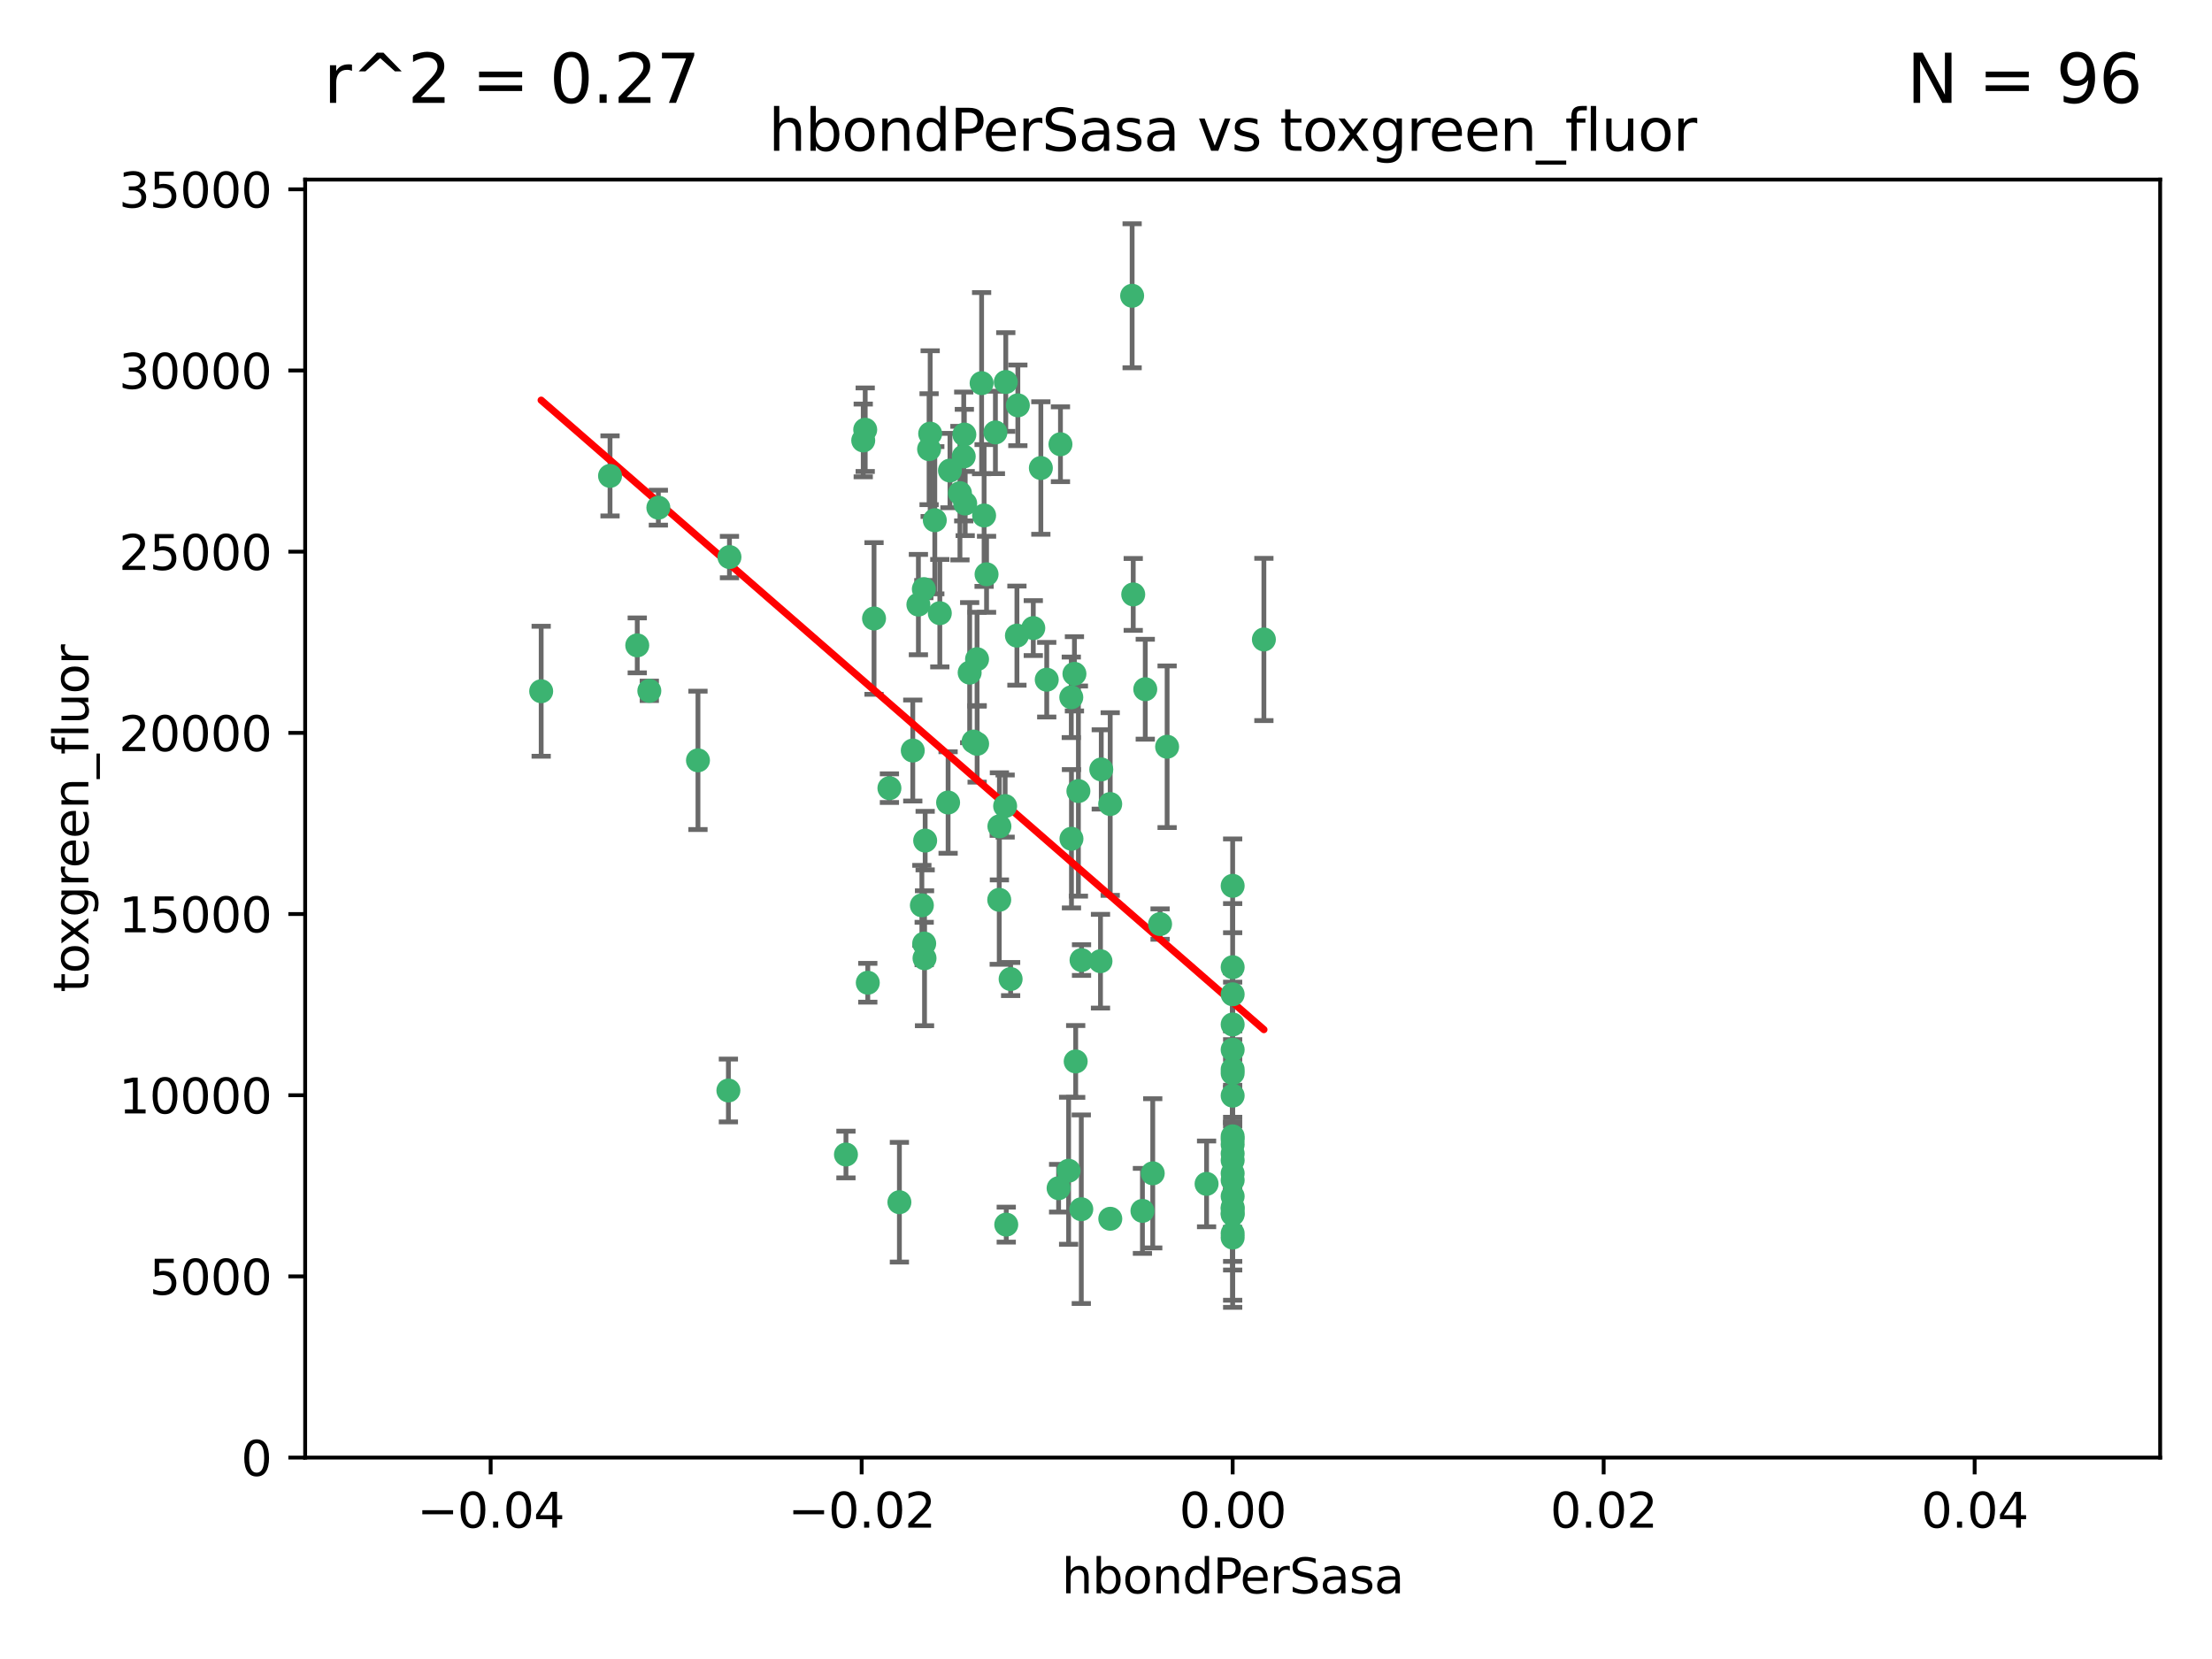 <?xml version="1.0" encoding="utf-8" standalone="no"?>
<!DOCTYPE svg PUBLIC "-//W3C//DTD SVG 1.1//EN"
  "http://www.w3.org/Graphics/SVG/1.1/DTD/svg11.dtd">
<svg xmlns:xlink="http://www.w3.org/1999/xlink" width="460.8pt" height="345.6pt" viewBox="0 0 460.8 345.6" xmlns="http://www.w3.org/2000/svg" version="1.1">
 <defs>
  <style type="text/css">*{stroke-linejoin: round; stroke-linecap: butt}</style>
 </defs>
 <g id="figure_1">
  <g id="patch_1">
   <path d="M 0 345.6 
L 460.8 345.6 
L 460.8 0 
L 0 0 
z
" style="fill: #ffffff"/>
  </g>
  <g id="axes_1">
   <g id="patch_2">
    <path d="M 63.571 303.64 
L 450 303.64 
L 450 37.411 
L 63.571 37.411 
z
" style="fill: #ffffff"/>
   </g>
   <g id="PathCollection_1">
    <defs>
     <path id="m2441baabb9" d="M 0 1.118 
C 0.297 1.118 0.581 1 0.791 0.791 
C 1 0.581 1.118 0.297 1.118 0 
C 1.118 -0.297 1 -0.581 0.791 -0.791 
C 0.581 -1 0.297 -1.118 0 -1.118 
C -0.297 -1.118 -0.581 -1 -0.791 -0.791 
C -1 -0.581 -1.118 -0.297 -1.118 0 
C -1.118 0.297 -1 0.581 -0.791 0.791 
C -0.581 1 -0.297 1.118 0 1.118 
z
" style="stroke: #3cb371"/>
    </defs>
    <g clip-path="url(#pd3adbb4222)">
     <use xlink:href="#m2441baabb9" x="197.895" y="98.026" style="fill: #3cb371; stroke: #3cb371"/>
     <use xlink:href="#m2441baabb9" x="200.763" y="95.094" style="fill: #3cb371; stroke: #3cb371"/>
     <use xlink:href="#m2441baabb9" x="180.24" y="89.516" style="fill: #3cb371; stroke: #3cb371"/>
     <use xlink:href="#m2441baabb9" x="209.523" y="79.578" style="fill: #3cb371; stroke: #3cb371"/>
     <use xlink:href="#m2441baabb9" x="151.96" y="116.045" style="fill: #3cb371; stroke: #3cb371"/>
     <use xlink:href="#m2441baabb9" x="199.974" y="102.727" style="fill: #3cb371; stroke: #3cb371"/>
     <use xlink:href="#m2441baabb9" x="182.078" y="128.839" style="fill: #3cb371; stroke: #3cb371"/>
     <use xlink:href="#m2441baabb9" x="203.536" y="137.321" style="fill: #3cb371; stroke: #3cb371"/>
     <use xlink:href="#m2441baabb9" x="145.4" y="158.394" style="fill: #3cb371; stroke: #3cb371"/>
     <use xlink:href="#m2441baabb9" x="179.827" y="91.754" style="fill: #3cb371; stroke: #3cb371"/>
     <use xlink:href="#m2441baabb9" x="191.319" y="125.947" style="fill: #3cb371; stroke: #3cb371"/>
     <use xlink:href="#m2441baabb9" x="202.808" y="154.483" style="fill: #3cb371; stroke: #3cb371"/>
     <use xlink:href="#m2441baabb9" x="205.007" y="107.386" style="fill: #3cb371; stroke: #3cb371"/>
     <use xlink:href="#m2441baabb9" x="205.518" y="119.635" style="fill: #3cb371; stroke: #3cb371"/>
     <use xlink:href="#m2441baabb9" x="204.488" y="79.819" style="fill: #3cb371; stroke: #3cb371"/>
     <use xlink:href="#m2441baabb9" x="192.451" y="122.72" style="fill: #3cb371; stroke: #3cb371"/>
     <use xlink:href="#m2441baabb9" x="210.532" y="203.953" style="fill: #3cb371; stroke: #3cb371"/>
     <use xlink:href="#m2441baabb9" x="132.752" y="134.443" style="fill: #3cb371; stroke: #3cb371"/>
     <use xlink:href="#m2441baabb9" x="207.363" y="90.084" style="fill: #3cb371; stroke: #3cb371"/>
     <use xlink:href="#m2441baabb9" x="203.554" y="154.954" style="fill: #3cb371; stroke: #3cb371"/>
     <use xlink:href="#m2441baabb9" x="201.069" y="104.896" style="fill: #3cb371; stroke: #3cb371"/>
     <use xlink:href="#m2441baabb9" x="190.148" y="156.348" style="fill: #3cb371; stroke: #3cb371"/>
     <use xlink:href="#m2441baabb9" x="137.148" y="105.756" style="fill: #3cb371; stroke: #3cb371"/>
     <use xlink:href="#m2441baabb9" x="216.829" y="97.498" style="fill: #3cb371; stroke: #3cb371"/>
     <use xlink:href="#m2441baabb9" x="220.913" y="92.545" style="fill: #3cb371; stroke: #3cb371"/>
     <use xlink:href="#m2441baabb9" x="135.266" y="143.916" style="fill: #3cb371; stroke: #3cb371"/>
     <use xlink:href="#m2441baabb9" x="193.773" y="90.332" style="fill: #3cb371; stroke: #3cb371"/>
     <use xlink:href="#m2441baabb9" x="225.302" y="200.005" style="fill: #3cb371; stroke: #3cb371"/>
     <use xlink:href="#m2441baabb9" x="215.253" y="130.84" style="fill: #3cb371; stroke: #3cb371"/>
     <use xlink:href="#m2441baabb9" x="209.62" y="255.109" style="fill: #3cb371; stroke: #3cb371"/>
     <use xlink:href="#m2441baabb9" x="192.595" y="199.62" style="fill: #3cb371; stroke: #3cb371"/>
     <use xlink:href="#m2441baabb9" x="194.735" y="108.373" style="fill: #3cb371; stroke: #3cb371"/>
     <use xlink:href="#m2441baabb9" x="223.825" y="140.37" style="fill: #3cb371; stroke: #3cb371"/>
     <use xlink:href="#m2441baabb9" x="197.506" y="167.179" style="fill: #3cb371; stroke: #3cb371"/>
     <use xlink:href="#m2441baabb9" x="209.388" y="167.916" style="fill: #3cb371; stroke: #3cb371"/>
     <use xlink:href="#m2441baabb9" x="193.547" y="93.572" style="fill: #3cb371; stroke: #3cb371"/>
     <use xlink:href="#m2441baabb9" x="195.78" y="127.738" style="fill: #3cb371; stroke: #3cb371"/>
     <use xlink:href="#m2441baabb9" x="223.169" y="145.262" style="fill: #3cb371; stroke: #3cb371"/>
     <use xlink:href="#m2441baabb9" x="208.159" y="187.448" style="fill: #3cb371; stroke: #3cb371"/>
     <use xlink:href="#m2441baabb9" x="201.999" y="140.122" style="fill: #3cb371; stroke: #3cb371"/>
     <use xlink:href="#m2441baabb9" x="222.612" y="243.887" style="fill: #3cb371; stroke: #3cb371"/>
     <use xlink:href="#m2441baabb9" x="235.844" y="61.614" style="fill: #3cb371; stroke: #3cb371"/>
     <use xlink:href="#m2441baabb9" x="192.043" y="188.597" style="fill: #3cb371; stroke: #3cb371"/>
     <use xlink:href="#m2441baabb9" x="212.037" y="84.44" style="fill: #3cb371; stroke: #3cb371"/>
     <use xlink:href="#m2441baabb9" x="211.844" y="132.411" style="fill: #3cb371; stroke: #3cb371"/>
     <use xlink:href="#m2441baabb9" x="231.293" y="253.893" style="fill: #3cb371; stroke: #3cb371"/>
     <use xlink:href="#m2441baabb9" x="220.527" y="247.522" style="fill: #3cb371; stroke: #3cb371"/>
     <use xlink:href="#m2441baabb9" x="127.081" y="99.14" style="fill: #3cb371; stroke: #3cb371"/>
     <use xlink:href="#m2441baabb9" x="180.776" y="204.723" style="fill: #3cb371; stroke: #3cb371"/>
     <use xlink:href="#m2441baabb9" x="185.282" y="164.19" style="fill: #3cb371; stroke: #3cb371"/>
     <use xlink:href="#m2441baabb9" x="243.133" y="155.561" style="fill: #3cb371; stroke: #3cb371"/>
     <use xlink:href="#m2441baabb9" x="112.736" y="143.999" style="fill: #3cb371; stroke: #3cb371"/>
     <use xlink:href="#m2441baabb9" x="187.361" y="250.441" style="fill: #3cb371; stroke: #3cb371"/>
     <use xlink:href="#m2441baabb9" x="208.195" y="172.143" style="fill: #3cb371; stroke: #3cb371"/>
     <use xlink:href="#m2441baabb9" x="263.292" y="133.213" style="fill: #3cb371; stroke: #3cb371"/>
     <use xlink:href="#m2441baabb9" x="200.892" y="90.523" style="fill: #3cb371; stroke: #3cb371"/>
     <use xlink:href="#m2441baabb9" x="229.414" y="160.289" style="fill: #3cb371; stroke: #3cb371"/>
     <use xlink:href="#m2441baabb9" x="192.527" y="196.552" style="fill: #3cb371; stroke: #3cb371"/>
     <use xlink:href="#m2441baabb9" x="225.253" y="251.902" style="fill: #3cb371; stroke: #3cb371"/>
     <use xlink:href="#m2441baabb9" x="224.086" y="221.118" style="fill: #3cb371; stroke: #3cb371"/>
     <use xlink:href="#m2441baabb9" x="223.205" y="174.728" style="fill: #3cb371; stroke: #3cb371"/>
     <use xlink:href="#m2441baabb9" x="256.786" y="237.366" style="fill: #3cb371; stroke: #3cb371"/>
     <use xlink:href="#m2441baabb9" x="240.137" y="244.424" style="fill: #3cb371; stroke: #3cb371"/>
     <use xlink:href="#m2441baabb9" x="218.054" y="141.593" style="fill: #3cb371; stroke: #3cb371"/>
     <use xlink:href="#m2441baabb9" x="192.729" y="175.112" style="fill: #3cb371; stroke: #3cb371"/>
     <use xlink:href="#m2441baabb9" x="256.786" y="207.131" style="fill: #3cb371; stroke: #3cb371"/>
     <use xlink:href="#m2441baabb9" x="241.666" y="192.502" style="fill: #3cb371; stroke: #3cb371"/>
     <use xlink:href="#m2441baabb9" x="256.786" y="251.524" style="fill: #3cb371; stroke: #3cb371"/>
     <use xlink:href="#m2441baabb9" x="256.786" y="236.725" style="fill: #3cb371; stroke: #3cb371"/>
     <use xlink:href="#m2441baabb9" x="256.786" y="256.937" style="fill: #3cb371; stroke: #3cb371"/>
     <use xlink:href="#m2441baabb9" x="256.786" y="218.674" style="fill: #3cb371; stroke: #3cb371"/>
     <use xlink:href="#m2441baabb9" x="224.65" y="164.794" style="fill: #3cb371; stroke: #3cb371"/>
     <use xlink:href="#m2441baabb9" x="238.58" y="143.576" style="fill: #3cb371; stroke: #3cb371"/>
     <use xlink:href="#m2441baabb9" x="256.786" y="257.808" style="fill: #3cb371; stroke: #3cb371"/>
     <use xlink:href="#m2441baabb9" x="229.252" y="200.236" style="fill: #3cb371; stroke: #3cb371"/>
     <use xlink:href="#m2441baabb9" x="256.786" y="245.856" style="fill: #3cb371; stroke: #3cb371"/>
     <use xlink:href="#m2441baabb9" x="256.786" y="238.42" style="fill: #3cb371; stroke: #3cb371"/>
     <use xlink:href="#m2441baabb9" x="237.99" y="252.246" style="fill: #3cb371; stroke: #3cb371"/>
     <use xlink:href="#m2441baabb9" x="176.227" y="240.511" style="fill: #3cb371; stroke: #3cb371"/>
     <use xlink:href="#m2441baabb9" x="256.786" y="251.838" style="fill: #3cb371; stroke: #3cb371"/>
     <use xlink:href="#m2441baabb9" x="231.277" y="167.495" style="fill: #3cb371; stroke: #3cb371"/>
     <use xlink:href="#m2441baabb9" x="256.786" y="252.723" style="fill: #3cb371; stroke: #3cb371"/>
     <use xlink:href="#m2441baabb9" x="256.786" y="223.562" style="fill: #3cb371; stroke: #3cb371"/>
     <use xlink:href="#m2441baabb9" x="256.786" y="244.428" style="fill: #3cb371; stroke: #3cb371"/>
     <use xlink:href="#m2441baabb9" x="256.786" y="249.211" style="fill: #3cb371; stroke: #3cb371"/>
     <use xlink:href="#m2441baabb9" x="151.737" y="227.169" style="fill: #3cb371; stroke: #3cb371"/>
     <use xlink:href="#m2441baabb9" x="236.073" y="123.828" style="fill: #3cb371; stroke: #3cb371"/>
     <use xlink:href="#m2441baabb9" x="256.786" y="240.314" style="fill: #3cb371; stroke: #3cb371"/>
     <use xlink:href="#m2441baabb9" x="256.786" y="241.718" style="fill: #3cb371; stroke: #3cb371"/>
     <use xlink:href="#m2441baabb9" x="256.786" y="252.978" style="fill: #3cb371; stroke: #3cb371"/>
     <use xlink:href="#m2441baabb9" x="256.786" y="222.785" style="fill: #3cb371; stroke: #3cb371"/>
     <use xlink:href="#m2441baabb9" x="256.786" y="201.488" style="fill: #3cb371; stroke: #3cb371"/>
     <use xlink:href="#m2441baabb9" x="256.786" y="184.534" style="fill: #3cb371; stroke: #3cb371"/>
     <use xlink:href="#m2441baabb9" x="251.352" y="246.624" style="fill: #3cb371; stroke: #3cb371"/>
     <use xlink:href="#m2441baabb9" x="256.786" y="213.42" style="fill: #3cb371; stroke: #3cb371"/>
     <use xlink:href="#m2441baabb9" x="256.786" y="228.248" style="fill: #3cb371; stroke: #3cb371"/>
    </g>
   </g>
   <g id="matplotlib.axis_1">
    <g id="xtick_1">
     <g id="line2d_1">
      <defs>
       <path id="m874b8e382f" d="M 0 0 
L 0 3.5 
" style="stroke: #000000; stroke-width: 0.8"/>
      </defs>
      <g>
       <use xlink:href="#m874b8e382f" x="102.214" y="303.64" style="stroke: #000000; stroke-width: 0.8"/>
      </g>
     </g>
     <g id="text_1">
      <!-- −0.04 -->
      <g transform="translate(86.891 318.238)scale(0.1 -0.1)">
       <defs>
        <path id="DejaVuSans-2212" d="M 678 2272 
L 4684 2272 
L 4684 1741 
L 678 1741 
L 678 2272 
z
" transform="scale(0.016)"/>
        <path id="DejaVuSans-30" d="M 2034 4250 
Q 1547 4250 1301 3770 
Q 1056 3291 1056 2328 
Q 1056 1369 1301 889 
Q 1547 409 2034 409 
Q 2525 409 2770 889 
Q 3016 1369 3016 2328 
Q 3016 3291 2770 3770 
Q 2525 4250 2034 4250 
z
M 2034 4750 
Q 2819 4750 3233 4129 
Q 3647 3509 3647 2328 
Q 3647 1150 3233 529 
Q 2819 -91 2034 -91 
Q 1250 -91 836 529 
Q 422 1150 422 2328 
Q 422 3509 836 4129 
Q 1250 4750 2034 4750 
z
" transform="scale(0.016)"/>
        <path id="DejaVuSans-2e" d="M 684 794 
L 1344 794 
L 1344 0 
L 684 0 
L 684 794 
z
" transform="scale(0.016)"/>
        <path id="DejaVuSans-34" d="M 2419 4116 
L 825 1625 
L 2419 1625 
L 2419 4116 
z
M 2253 4666 
L 3047 4666 
L 3047 1625 
L 3713 1625 
L 3713 1100 
L 3047 1100 
L 3047 0 
L 2419 0 
L 2419 1100 
L 313 1100 
L 313 1709 
L 2253 4666 
z
" transform="scale(0.016)"/>
       </defs>
       <use xlink:href="#DejaVuSans-2212"/>
       <use xlink:href="#DejaVuSans-30" x="83.789"/>
       <use xlink:href="#DejaVuSans-2e" x="147.412"/>
       <use xlink:href="#DejaVuSans-30" x="179.199"/>
       <use xlink:href="#DejaVuSans-34" x="242.822"/>
      </g>
     </g>
    </g>
    <g id="xtick_2">
     <g id="line2d_2">
      <g>
       <use xlink:href="#m874b8e382f" x="179.5" y="303.64" style="stroke: #000000; stroke-width: 0.8"/>
      </g>
     </g>
     <g id="text_2">
      <!-- −0.02 -->
      <g transform="translate(164.177 318.238)scale(0.1 -0.1)">
       <defs>
        <path id="DejaVuSans-32" d="M 1228 531 
L 3431 531 
L 3431 0 
L 469 0 
L 469 531 
Q 828 903 1448 1529 
Q 2069 2156 2228 2338 
Q 2531 2678 2651 2914 
Q 2772 3150 2772 3378 
Q 2772 3750 2511 3984 
Q 2250 4219 1831 4219 
Q 1534 4219 1204 4116 
Q 875 4013 500 3803 
L 500 4441 
Q 881 4594 1212 4672 
Q 1544 4750 1819 4750 
Q 2544 4750 2975 4387 
Q 3406 4025 3406 3419 
Q 3406 3131 3298 2873 
Q 3191 2616 2906 2266 
Q 2828 2175 2409 1742 
Q 1991 1309 1228 531 
z
" transform="scale(0.016)"/>
       </defs>
       <use xlink:href="#DejaVuSans-2212"/>
       <use xlink:href="#DejaVuSans-30" x="83.789"/>
       <use xlink:href="#DejaVuSans-2e" x="147.412"/>
       <use xlink:href="#DejaVuSans-30" x="179.199"/>
       <use xlink:href="#DejaVuSans-32" x="242.822"/>
      </g>
     </g>
    </g>
    <g id="xtick_3">
     <g id="line2d_3">
      <g>
       <use xlink:href="#m874b8e382f" x="256.786" y="303.64" style="stroke: #000000; stroke-width: 0.8"/>
      </g>
     </g>
     <g id="text_3">
      <!-- 0.00 -->
      <g transform="translate(245.653 318.238)scale(0.1 -0.1)">
       <use xlink:href="#DejaVuSans-30"/>
       <use xlink:href="#DejaVuSans-2e" x="63.623"/>
       <use xlink:href="#DejaVuSans-30" x="95.41"/>
       <use xlink:href="#DejaVuSans-30" x="159.033"/>
      </g>
     </g>
    </g>
    <g id="xtick_4">
     <g id="line2d_4">
      <g>
       <use xlink:href="#m874b8e382f" x="334.071" y="303.64" style="stroke: #000000; stroke-width: 0.8"/>
      </g>
     </g>
     <g id="text_4">
      <!-- 0.02 -->
      <g transform="translate(322.939 318.238)scale(0.1 -0.1)">
       <use xlink:href="#DejaVuSans-30"/>
       <use xlink:href="#DejaVuSans-2e" x="63.623"/>
       <use xlink:href="#DejaVuSans-30" x="95.41"/>
       <use xlink:href="#DejaVuSans-32" x="159.033"/>
      </g>
     </g>
    </g>
    <g id="xtick_5">
     <g id="line2d_5">
      <g>
       <use xlink:href="#m874b8e382f" x="411.357" y="303.64" style="stroke: #000000; stroke-width: 0.8"/>
      </g>
     </g>
     <g id="text_5">
      <!-- 0.04 -->
      <g transform="translate(400.224 318.238)scale(0.1 -0.1)">
       <use xlink:href="#DejaVuSans-30"/>
       <use xlink:href="#DejaVuSans-2e" x="63.623"/>
       <use xlink:href="#DejaVuSans-30" x="95.41"/>
       <use xlink:href="#DejaVuSans-34" x="159.033"/>
      </g>
     </g>
    </g>
    <g id="text_6">
     <!-- hbondPerSasa -->
     <g transform="translate(221.168 331.917)scale(0.1 -0.1)">
      <defs>
       <path id="DejaVuSans-68" d="M 3513 2113 
L 3513 0 
L 2938 0 
L 2938 2094 
Q 2938 2591 2744 2837 
Q 2550 3084 2163 3084 
Q 1697 3084 1428 2787 
Q 1159 2491 1159 1978 
L 1159 0 
L 581 0 
L 581 4863 
L 1159 4863 
L 1159 2956 
Q 1366 3272 1645 3428 
Q 1925 3584 2291 3584 
Q 2894 3584 3203 3211 
Q 3513 2838 3513 2113 
z
" transform="scale(0.016)"/>
       <path id="DejaVuSans-62" d="M 3116 1747 
Q 3116 2381 2855 2742 
Q 2594 3103 2138 3103 
Q 1681 3103 1420 2742 
Q 1159 2381 1159 1747 
Q 1159 1113 1420 752 
Q 1681 391 2138 391 
Q 2594 391 2855 752 
Q 3116 1113 3116 1747 
z
M 1159 2969 
Q 1341 3281 1617 3432 
Q 1894 3584 2278 3584 
Q 2916 3584 3314 3078 
Q 3713 2572 3713 1747 
Q 3713 922 3314 415 
Q 2916 -91 2278 -91 
Q 1894 -91 1617 61 
Q 1341 213 1159 525 
L 1159 0 
L 581 0 
L 581 4863 
L 1159 4863 
L 1159 2969 
z
" transform="scale(0.016)"/>
       <path id="DejaVuSans-6f" d="M 1959 3097 
Q 1497 3097 1228 2736 
Q 959 2375 959 1747 
Q 959 1119 1226 758 
Q 1494 397 1959 397 
Q 2419 397 2687 759 
Q 2956 1122 2956 1747 
Q 2956 2369 2687 2733 
Q 2419 3097 1959 3097 
z
M 1959 3584 
Q 2709 3584 3137 3096 
Q 3566 2609 3566 1747 
Q 3566 888 3137 398 
Q 2709 -91 1959 -91 
Q 1206 -91 779 398 
Q 353 888 353 1747 
Q 353 2609 779 3096 
Q 1206 3584 1959 3584 
z
" transform="scale(0.016)"/>
       <path id="DejaVuSans-6e" d="M 3513 2113 
L 3513 0 
L 2938 0 
L 2938 2094 
Q 2938 2591 2744 2837 
Q 2550 3084 2163 3084 
Q 1697 3084 1428 2787 
Q 1159 2491 1159 1978 
L 1159 0 
L 581 0 
L 581 3500 
L 1159 3500 
L 1159 2956 
Q 1366 3272 1645 3428 
Q 1925 3584 2291 3584 
Q 2894 3584 3203 3211 
Q 3513 2838 3513 2113 
z
" transform="scale(0.016)"/>
       <path id="DejaVuSans-64" d="M 2906 2969 
L 2906 4863 
L 3481 4863 
L 3481 0 
L 2906 0 
L 2906 525 
Q 2725 213 2448 61 
Q 2172 -91 1784 -91 
Q 1150 -91 751 415 
Q 353 922 353 1747 
Q 353 2572 751 3078 
Q 1150 3584 1784 3584 
Q 2172 3584 2448 3432 
Q 2725 3281 2906 2969 
z
M 947 1747 
Q 947 1113 1208 752 
Q 1469 391 1925 391 
Q 2381 391 2643 752 
Q 2906 1113 2906 1747 
Q 2906 2381 2643 2742 
Q 2381 3103 1925 3103 
Q 1469 3103 1208 2742 
Q 947 2381 947 1747 
z
" transform="scale(0.016)"/>
       <path id="DejaVuSans-50" d="M 1259 4147 
L 1259 2394 
L 2053 2394 
Q 2494 2394 2734 2622 
Q 2975 2850 2975 3272 
Q 2975 3691 2734 3919 
Q 2494 4147 2053 4147 
L 1259 4147 
z
M 628 4666 
L 2053 4666 
Q 2838 4666 3239 4311 
Q 3641 3956 3641 3272 
Q 3641 2581 3239 2228 
Q 2838 1875 2053 1875 
L 1259 1875 
L 1259 0 
L 628 0 
L 628 4666 
z
" transform="scale(0.016)"/>
       <path id="DejaVuSans-65" d="M 3597 1894 
L 3597 1613 
L 953 1613 
Q 991 1019 1311 708 
Q 1631 397 2203 397 
Q 2534 397 2845 478 
Q 3156 559 3463 722 
L 3463 178 
Q 3153 47 2828 -22 
Q 2503 -91 2169 -91 
Q 1331 -91 842 396 
Q 353 884 353 1716 
Q 353 2575 817 3079 
Q 1281 3584 2069 3584 
Q 2775 3584 3186 3129 
Q 3597 2675 3597 1894 
z
M 3022 2063 
Q 3016 2534 2758 2815 
Q 2500 3097 2075 3097 
Q 1594 3097 1305 2825 
Q 1016 2553 972 2059 
L 3022 2063 
z
" transform="scale(0.016)"/>
       <path id="DejaVuSans-72" d="M 2631 2963 
Q 2534 3019 2420 3045 
Q 2306 3072 2169 3072 
Q 1681 3072 1420 2755 
Q 1159 2438 1159 1844 
L 1159 0 
L 581 0 
L 581 3500 
L 1159 3500 
L 1159 2956 
Q 1341 3275 1631 3429 
Q 1922 3584 2338 3584 
Q 2397 3584 2469 3576 
Q 2541 3569 2628 3553 
L 2631 2963 
z
" transform="scale(0.016)"/>
       <path id="DejaVuSans-53" d="M 3425 4513 
L 3425 3897 
Q 3066 4069 2747 4153 
Q 2428 4238 2131 4238 
Q 1616 4238 1336 4038 
Q 1056 3838 1056 3469 
Q 1056 3159 1242 3001 
Q 1428 2844 1947 2747 
L 2328 2669 
Q 3034 2534 3370 2195 
Q 3706 1856 3706 1288 
Q 3706 609 3251 259 
Q 2797 -91 1919 -91 
Q 1588 -91 1214 -16 
Q 841 59 441 206 
L 441 856 
Q 825 641 1194 531 
Q 1563 422 1919 422 
Q 2459 422 2753 634 
Q 3047 847 3047 1241 
Q 3047 1584 2836 1778 
Q 2625 1972 2144 2069 
L 1759 2144 
Q 1053 2284 737 2584 
Q 422 2884 422 3419 
Q 422 4038 858 4394 
Q 1294 4750 2059 4750 
Q 2388 4750 2728 4690 
Q 3069 4631 3425 4513 
z
" transform="scale(0.016)"/>
       <path id="DejaVuSans-61" d="M 2194 1759 
Q 1497 1759 1228 1600 
Q 959 1441 959 1056 
Q 959 750 1161 570 
Q 1363 391 1709 391 
Q 2188 391 2477 730 
Q 2766 1069 2766 1631 
L 2766 1759 
L 2194 1759 
z
M 3341 1997 
L 3341 0 
L 2766 0 
L 2766 531 
Q 2569 213 2275 61 
Q 1981 -91 1556 -91 
Q 1019 -91 701 211 
Q 384 513 384 1019 
Q 384 1609 779 1909 
Q 1175 2209 1959 2209 
L 2766 2209 
L 2766 2266 
Q 2766 2663 2505 2880 
Q 2244 3097 1772 3097 
Q 1472 3097 1187 3025 
Q 903 2953 641 2809 
L 641 3341 
Q 956 3463 1253 3523 
Q 1550 3584 1831 3584 
Q 2591 3584 2966 3190 
Q 3341 2797 3341 1997 
z
" transform="scale(0.016)"/>
       <path id="DejaVuSans-73" d="M 2834 3397 
L 2834 2853 
Q 2591 2978 2328 3040 
Q 2066 3103 1784 3103 
Q 1356 3103 1142 2972 
Q 928 2841 928 2578 
Q 928 2378 1081 2264 
Q 1234 2150 1697 2047 
L 1894 2003 
Q 2506 1872 2764 1633 
Q 3022 1394 3022 966 
Q 3022 478 2636 193 
Q 2250 -91 1575 -91 
Q 1294 -91 989 -36 
Q 684 19 347 128 
L 347 722 
Q 666 556 975 473 
Q 1284 391 1588 391 
Q 1994 391 2212 530 
Q 2431 669 2431 922 
Q 2431 1156 2273 1281 
Q 2116 1406 1581 1522 
L 1381 1569 
Q 847 1681 609 1914 
Q 372 2147 372 2553 
Q 372 3047 722 3315 
Q 1072 3584 1716 3584 
Q 2034 3584 2315 3537 
Q 2597 3491 2834 3397 
z
" transform="scale(0.016)"/>
      </defs>
      <use xlink:href="#DejaVuSans-68"/>
      <use xlink:href="#DejaVuSans-62" x="63.379"/>
      <use xlink:href="#DejaVuSans-6f" x="126.855"/>
      <use xlink:href="#DejaVuSans-6e" x="188.037"/>
      <use xlink:href="#DejaVuSans-64" x="251.416"/>
      <use xlink:href="#DejaVuSans-50" x="314.893"/>
      <use xlink:href="#DejaVuSans-65" x="371.57"/>
      <use xlink:href="#DejaVuSans-72" x="433.094"/>
      <use xlink:href="#DejaVuSans-53" x="474.207"/>
      <use xlink:href="#DejaVuSans-61" x="537.684"/>
      <use xlink:href="#DejaVuSans-73" x="598.963"/>
      <use xlink:href="#DejaVuSans-61" x="651.062"/>
     </g>
    </g>
   </g>
   <g id="matplotlib.axis_2">
    <g id="ytick_1">
     <g id="line2d_6">
      <defs>
       <path id="m92e5ef85c7" d="M 0 0 
L -3.5 0 
" style="stroke: #000000; stroke-width: 0.8"/>
      </defs>
      <g>
       <use xlink:href="#m92e5ef85c7" x="63.571" y="303.64" style="stroke: #000000; stroke-width: 0.8"/>
      </g>
     </g>
     <g id="text_7">
      <!-- 0 -->
      <g transform="translate(50.209 307.439)scale(0.1 -0.1)">
       <use xlink:href="#DejaVuSans-30"/>
      </g>
     </g>
    </g>
    <g id="ytick_2">
     <g id="line2d_7">
      <g>
       <use xlink:href="#m92e5ef85c7" x="63.571" y="265.897" style="stroke: #000000; stroke-width: 0.8"/>
      </g>
     </g>
     <g id="text_8">
      <!-- 5000 -->
      <g transform="translate(31.121 269.696)scale(0.1 -0.1)">
       <defs>
        <path id="DejaVuSans-35" d="M 691 4666 
L 3169 4666 
L 3169 4134 
L 1269 4134 
L 1269 2991 
Q 1406 3038 1543 3061 
Q 1681 3084 1819 3084 
Q 2600 3084 3056 2656 
Q 3513 2228 3513 1497 
Q 3513 744 3044 326 
Q 2575 -91 1722 -91 
Q 1428 -91 1123 -41 
Q 819 9 494 109 
L 494 744 
Q 775 591 1075 516 
Q 1375 441 1709 441 
Q 2250 441 2565 725 
Q 2881 1009 2881 1497 
Q 2881 1984 2565 2268 
Q 2250 2553 1709 2553 
Q 1456 2553 1204 2497 
Q 953 2441 691 2322 
L 691 4666 
z
" transform="scale(0.016)"/>
       </defs>
       <use xlink:href="#DejaVuSans-35"/>
       <use xlink:href="#DejaVuSans-30" x="63.623"/>
       <use xlink:href="#DejaVuSans-30" x="127.246"/>
       <use xlink:href="#DejaVuSans-30" x="190.869"/>
      </g>
     </g>
    </g>
    <g id="ytick_3">
     <g id="line2d_8">
      <g>
       <use xlink:href="#m92e5ef85c7" x="63.571" y="228.154" style="stroke: #000000; stroke-width: 0.8"/>
      </g>
     </g>
     <g id="text_9">
      <!-- 10000 -->
      <g transform="translate(24.759 231.953)scale(0.1 -0.1)">
       <defs>
        <path id="DejaVuSans-31" d="M 794 531 
L 1825 531 
L 1825 4091 
L 703 3866 
L 703 4441 
L 1819 4666 
L 2450 4666 
L 2450 531 
L 3481 531 
L 3481 0 
L 794 0 
L 794 531 
z
" transform="scale(0.016)"/>
       </defs>
       <use xlink:href="#DejaVuSans-31"/>
       <use xlink:href="#DejaVuSans-30" x="63.623"/>
       <use xlink:href="#DejaVuSans-30" x="127.246"/>
       <use xlink:href="#DejaVuSans-30" x="190.869"/>
       <use xlink:href="#DejaVuSans-30" x="254.492"/>
      </g>
     </g>
    </g>
    <g id="ytick_4">
     <g id="line2d_9">
      <g>
       <use xlink:href="#m92e5ef85c7" x="63.571" y="190.411" style="stroke: #000000; stroke-width: 0.8"/>
      </g>
     </g>
     <g id="text_10">
      <!-- 15000 -->
      <g transform="translate(24.759 194.21)scale(0.1 -0.1)">
       <use xlink:href="#DejaVuSans-31"/>
       <use xlink:href="#DejaVuSans-35" x="63.623"/>
       <use xlink:href="#DejaVuSans-30" x="127.246"/>
       <use xlink:href="#DejaVuSans-30" x="190.869"/>
       <use xlink:href="#DejaVuSans-30" x="254.492"/>
      </g>
     </g>
    </g>
    <g id="ytick_5">
     <g id="line2d_10">
      <g>
       <use xlink:href="#m92e5ef85c7" x="63.571" y="152.668" style="stroke: #000000; stroke-width: 0.8"/>
      </g>
     </g>
     <g id="text_11">
      <!-- 20000 -->
      <g transform="translate(24.759 156.467)scale(0.1 -0.1)">
       <use xlink:href="#DejaVuSans-32"/>
       <use xlink:href="#DejaVuSans-30" x="63.623"/>
       <use xlink:href="#DejaVuSans-30" x="127.246"/>
       <use xlink:href="#DejaVuSans-30" x="190.869"/>
       <use xlink:href="#DejaVuSans-30" x="254.492"/>
      </g>
     </g>
    </g>
    <g id="ytick_6">
     <g id="line2d_11">
      <g>
       <use xlink:href="#m92e5ef85c7" x="63.571" y="114.925" style="stroke: #000000; stroke-width: 0.8"/>
      </g>
     </g>
     <g id="text_12">
      <!-- 25000 -->
      <g transform="translate(24.759 118.724)scale(0.1 -0.1)">
       <use xlink:href="#DejaVuSans-32"/>
       <use xlink:href="#DejaVuSans-35" x="63.623"/>
       <use xlink:href="#DejaVuSans-30" x="127.246"/>
       <use xlink:href="#DejaVuSans-30" x="190.869"/>
       <use xlink:href="#DejaVuSans-30" x="254.492"/>
      </g>
     </g>
    </g>
    <g id="ytick_7">
     <g id="line2d_12">
      <g>
       <use xlink:href="#m92e5ef85c7" x="63.571" y="77.181" style="stroke: #000000; stroke-width: 0.8"/>
      </g>
     </g>
     <g id="text_13">
      <!-- 30000 -->
      <g transform="translate(24.759 80.981)scale(0.1 -0.1)">
       <defs>
        <path id="DejaVuSans-33" d="M 2597 2516 
Q 3050 2419 3304 2112 
Q 3559 1806 3559 1356 
Q 3559 666 3084 287 
Q 2609 -91 1734 -91 
Q 1441 -91 1130 -33 
Q 819 25 488 141 
L 488 750 
Q 750 597 1062 519 
Q 1375 441 1716 441 
Q 2309 441 2620 675 
Q 2931 909 2931 1356 
Q 2931 1769 2642 2001 
Q 2353 2234 1838 2234 
L 1294 2234 
L 1294 2753 
L 1863 2753 
Q 2328 2753 2575 2939 
Q 2822 3125 2822 3475 
Q 2822 3834 2567 4026 
Q 2313 4219 1838 4219 
Q 1578 4219 1281 4162 
Q 984 4106 628 3988 
L 628 4550 
Q 988 4650 1302 4700 
Q 1616 4750 1894 4750 
Q 2613 4750 3031 4423 
Q 3450 4097 3450 3541 
Q 3450 3153 3228 2886 
Q 3006 2619 2597 2516 
z
" transform="scale(0.016)"/>
       </defs>
       <use xlink:href="#DejaVuSans-33"/>
       <use xlink:href="#DejaVuSans-30" x="63.623"/>
       <use xlink:href="#DejaVuSans-30" x="127.246"/>
       <use xlink:href="#DejaVuSans-30" x="190.869"/>
       <use xlink:href="#DejaVuSans-30" x="254.492"/>
      </g>
     </g>
    </g>
    <g id="ytick_8">
     <g id="line2d_13">
      <g>
       <use xlink:href="#m92e5ef85c7" x="63.571" y="39.438" style="stroke: #000000; stroke-width: 0.8"/>
      </g>
     </g>
     <g id="text_14">
      <!-- 35000 -->
      <g transform="translate(24.759 43.238)scale(0.1 -0.1)">
       <use xlink:href="#DejaVuSans-33"/>
       <use xlink:href="#DejaVuSans-35" x="63.623"/>
       <use xlink:href="#DejaVuSans-30" x="127.246"/>
       <use xlink:href="#DejaVuSans-30" x="190.869"/>
       <use xlink:href="#DejaVuSans-30" x="254.492"/>
      </g>
     </g>
    </g>
    <g id="text_15">
     <!-- toxgreen_fluor -->
     <g transform="translate(18.401 206.72)rotate(-90)scale(0.1 -0.1)">
      <defs>
       <path id="DejaVuSans-74" d="M 1172 4494 
L 1172 3500 
L 2356 3500 
L 2356 3053 
L 1172 3053 
L 1172 1153 
Q 1172 725 1289 603 
Q 1406 481 1766 481 
L 2356 481 
L 2356 0 
L 1766 0 
Q 1100 0 847 248 
Q 594 497 594 1153 
L 594 3053 
L 172 3053 
L 172 3500 
L 594 3500 
L 594 4494 
L 1172 4494 
z
" transform="scale(0.016)"/>
       <path id="DejaVuSans-78" d="M 3513 3500 
L 2247 1797 
L 3578 0 
L 2900 0 
L 1881 1375 
L 863 0 
L 184 0 
L 1544 1831 
L 300 3500 
L 978 3500 
L 1906 2253 
L 2834 3500 
L 3513 3500 
z
" transform="scale(0.016)"/>
       <path id="DejaVuSans-67" d="M 2906 1791 
Q 2906 2416 2648 2759 
Q 2391 3103 1925 3103 
Q 1463 3103 1205 2759 
Q 947 2416 947 1791 
Q 947 1169 1205 825 
Q 1463 481 1925 481 
Q 2391 481 2648 825 
Q 2906 1169 2906 1791 
z
M 3481 434 
Q 3481 -459 3084 -895 
Q 2688 -1331 1869 -1331 
Q 1566 -1331 1297 -1286 
Q 1028 -1241 775 -1147 
L 775 -588 
Q 1028 -725 1275 -790 
Q 1522 -856 1778 -856 
Q 2344 -856 2625 -561 
Q 2906 -266 2906 331 
L 2906 616 
Q 2728 306 2450 153 
Q 2172 0 1784 0 
Q 1141 0 747 490 
Q 353 981 353 1791 
Q 353 2603 747 3093 
Q 1141 3584 1784 3584 
Q 2172 3584 2450 3431 
Q 2728 3278 2906 2969 
L 2906 3500 
L 3481 3500 
L 3481 434 
z
" transform="scale(0.016)"/>
       <path id="DejaVuSans-5f" d="M 3263 -1063 
L 3263 -1509 
L -63 -1509 
L -63 -1063 
L 3263 -1063 
z
" transform="scale(0.016)"/>
       <path id="DejaVuSans-66" d="M 2375 4863 
L 2375 4384 
L 1825 4384 
Q 1516 4384 1395 4259 
Q 1275 4134 1275 3809 
L 1275 3500 
L 2222 3500 
L 2222 3053 
L 1275 3053 
L 1275 0 
L 697 0 
L 697 3053 
L 147 3053 
L 147 3500 
L 697 3500 
L 697 3744 
Q 697 4328 969 4595 
Q 1241 4863 1831 4863 
L 2375 4863 
z
" transform="scale(0.016)"/>
       <path id="DejaVuSans-6c" d="M 603 4863 
L 1178 4863 
L 1178 0 
L 603 0 
L 603 4863 
z
" transform="scale(0.016)"/>
       <path id="DejaVuSans-75" d="M 544 1381 
L 544 3500 
L 1119 3500 
L 1119 1403 
Q 1119 906 1312 657 
Q 1506 409 1894 409 
Q 2359 409 2629 706 
Q 2900 1003 2900 1516 
L 2900 3500 
L 3475 3500 
L 3475 0 
L 2900 0 
L 2900 538 
Q 2691 219 2414 64 
Q 2138 -91 1772 -91 
Q 1169 -91 856 284 
Q 544 659 544 1381 
z
M 1991 3584 
L 1991 3584 
z
" transform="scale(0.016)"/>
      </defs>
      <use xlink:href="#DejaVuSans-74"/>
      <use xlink:href="#DejaVuSans-6f" x="39.209"/>
      <use xlink:href="#DejaVuSans-78" x="97.266"/>
      <use xlink:href="#DejaVuSans-67" x="156.445"/>
      <use xlink:href="#DejaVuSans-72" x="219.922"/>
      <use xlink:href="#DejaVuSans-65" x="258.785"/>
      <use xlink:href="#DejaVuSans-65" x="320.309"/>
      <use xlink:href="#DejaVuSans-6e" x="381.832"/>
      <use xlink:href="#DejaVuSans-5f" x="445.211"/>
      <use xlink:href="#DejaVuSans-66" x="495.211"/>
      <use xlink:href="#DejaVuSans-6c" x="530.416"/>
      <use xlink:href="#DejaVuSans-75" x="558.199"/>
      <use xlink:href="#DejaVuSans-6f" x="621.578"/>
      <use xlink:href="#DejaVuSans-72" x="682.76"/>
     </g>
    </g>
   </g>
   <g id="LineCollection_1">
    <path d="M 197.895 105.772 
L 197.895 90.281 
" clip-path="url(#pd3adbb4222)" style="fill: none; stroke: #696969"/>
    <path d="M 200.763 108.514 
L 200.763 81.675 
" clip-path="url(#pd3adbb4222)" style="fill: none; stroke: #696969"/>
    <path d="M 180.24 98.217 
L 180.24 80.815 
" clip-path="url(#pd3adbb4222)" style="fill: none; stroke: #696969"/>
    <path d="M 209.523 89.863 
L 209.523 69.294 
" clip-path="url(#pd3adbb4222)" style="fill: none; stroke: #696969"/>
    <path d="M 151.96 120.361 
L 151.96 111.729 
" clip-path="url(#pd3adbb4222)" style="fill: none; stroke: #696969"/>
    <path d="M 199.974 116.638 
L 199.974 88.815 
" clip-path="url(#pd3adbb4222)" style="fill: none; stroke: #696969"/>
    <path d="M 182.078 144.637 
L 182.078 113.041 
" clip-path="url(#pd3adbb4222)" style="fill: none; stroke: #696969"/>
    <path d="M 203.536 147.102 
L 203.536 127.541 
" clip-path="url(#pd3adbb4222)" style="fill: none; stroke: #696969"/>
    <path d="M 145.4 172.807 
L 145.4 143.981 
" clip-path="url(#pd3adbb4222)" style="fill: none; stroke: #696969"/>
    <path d="M 179.827 99.334 
L 179.827 84.174 
" clip-path="url(#pd3adbb4222)" style="fill: none; stroke: #696969"/>
    <path d="M 191.319 136.397 
L 191.319 115.497 
" clip-path="url(#pd3adbb4222)" style="fill: none; stroke: #696969"/>
    <path d="M 202.808 155.048 
L 202.808 153.918 
" clip-path="url(#pd3adbb4222)" style="fill: none; stroke: #696969"/>
    <path d="M 205.007 122.155 
L 205.007 92.617 
" clip-path="url(#pd3adbb4222)" style="fill: none; stroke: #696969"/>
    <path d="M 205.518 127.554 
L 205.518 111.717 
" clip-path="url(#pd3adbb4222)" style="fill: none; stroke: #696969"/>
    <path d="M 204.488 98.693 
L 204.488 60.945 
" clip-path="url(#pd3adbb4222)" style="fill: none; stroke: #696969"/>
    <path d="M 192.451 124.514 
L 192.451 120.926 
" clip-path="url(#pd3adbb4222)" style="fill: none; stroke: #696969"/>
    <path d="M 210.532 207.405 
L 210.532 200.501 
" clip-path="url(#pd3adbb4222)" style="fill: none; stroke: #696969"/>
    <path d="M 132.752 140.163 
L 132.752 128.724 
" clip-path="url(#pd3adbb4222)" style="fill: none; stroke: #696969"/>
    <path d="M 207.363 98.668 
L 207.363 81.501 
" clip-path="url(#pd3adbb4222)" style="fill: none; stroke: #696969"/>
    <path d="M 203.554 162.929 
L 203.554 146.979 
" clip-path="url(#pd3adbb4222)" style="fill: none; stroke: #696969"/>
    <path d="M 201.069 111.578 
L 201.069 98.214 
" clip-path="url(#pd3adbb4222)" style="fill: none; stroke: #696969"/>
    <path d="M 190.148 166.868 
L 190.148 145.829 
" clip-path="url(#pd3adbb4222)" style="fill: none; stroke: #696969"/>
    <path d="M 137.148 109.392 
L 137.148 102.12 
" clip-path="url(#pd3adbb4222)" style="fill: none; stroke: #696969"/>
    <path d="M 216.829 111.302 
L 216.829 83.693 
" clip-path="url(#pd3adbb4222)" style="fill: none; stroke: #696969"/>
    <path d="M 220.913 100.341 
L 220.913 84.749 
" clip-path="url(#pd3adbb4222)" style="fill: none; stroke: #696969"/>
    <path d="M 135.266 145.941 
L 135.266 141.891 
" clip-path="url(#pd3adbb4222)" style="fill: none; stroke: #696969"/>
    <path d="M 193.773 107.592 
L 193.773 73.071 
" clip-path="url(#pd3adbb4222)" style="fill: none; stroke: #696969"/>
    <path d="M 225.302 203.204 
L 225.302 196.806 
" clip-path="url(#pd3adbb4222)" style="fill: none; stroke: #696969"/>
    <path d="M 215.253 136.561 
L 215.253 125.12 
" clip-path="url(#pd3adbb4222)" style="fill: none; stroke: #696969"/>
    <path d="M 209.62 258.755 
L 209.62 251.464 
" clip-path="url(#pd3adbb4222)" style="fill: none; stroke: #696969"/>
    <path d="M 192.595 213.675 
L 192.595 185.565 
" clip-path="url(#pd3adbb4222)" style="fill: none; stroke: #696969"/>
    <path d="M 194.735 123.707 
L 194.735 93.039 
" clip-path="url(#pd3adbb4222)" style="fill: none; stroke: #696969"/>
    <path d="M 223.825 148.106 
L 223.825 132.634 
" clip-path="url(#pd3adbb4222)" style="fill: none; stroke: #696969"/>
    <path d="M 197.506 177.756 
L 197.506 156.602 
" clip-path="url(#pd3adbb4222)" style="fill: none; stroke: #696969"/>
    <path d="M 209.388 174.389 
L 209.388 161.444 
" clip-path="url(#pd3adbb4222)" style="fill: none; stroke: #696969"/>
    <path d="M 193.547 105.129 
L 193.547 82.016 
" clip-path="url(#pd3adbb4222)" style="fill: none; stroke: #696969"/>
    <path d="M 195.78 138.926 
L 195.78 116.549 
" clip-path="url(#pd3adbb4222)" style="fill: none; stroke: #696969"/>
    <path d="M 223.169 153.647 
L 223.169 136.877 
" clip-path="url(#pd3adbb4222)" style="fill: none; stroke: #696969"/>
    <path d="M 208.159 200.874 
L 208.159 174.022 
" clip-path="url(#pd3adbb4222)" style="fill: none; stroke: #696969"/>
    <path d="M 201.999 154.719 
L 201.999 125.526 
" clip-path="url(#pd3adbb4222)" style="fill: none; stroke: #696969"/>
    <path d="M 222.612 259.205 
L 222.612 228.569 
" clip-path="url(#pd3adbb4222)" style="fill: none; stroke: #696969"/>
    <path d="M 235.844 76.614 
L 235.844 46.614 
" clip-path="url(#pd3adbb4222)" style="fill: none; stroke: #696969"/>
    <path d="M 192.043 196.924 
L 192.043 180.269 
" clip-path="url(#pd3adbb4222)" style="fill: none; stroke: #696969"/>
    <path d="M 212.037 92.843 
L 212.037 76.037 
" clip-path="url(#pd3adbb4222)" style="fill: none; stroke: #696969"/>
    <path d="M 211.844 142.738 
L 211.844 122.084 
" clip-path="url(#pd3adbb4222)" style="fill: none; stroke: #696969"/>
    <path d="M 231.293 254.845 
L 231.293 252.94 
" clip-path="url(#pd3adbb4222)" style="fill: none; stroke: #696969"/>
    <path d="M 220.527 252.489 
L 220.527 242.555 
" clip-path="url(#pd3adbb4222)" style="fill: none; stroke: #696969"/>
    <path d="M 127.081 107.483 
L 127.081 90.798 
" clip-path="url(#pd3adbb4222)" style="fill: none; stroke: #696969"/>
    <path d="M 180.776 208.763 
L 180.776 200.682 
" clip-path="url(#pd3adbb4222)" style="fill: none; stroke: #696969"/>
    <path d="M 185.282 167.175 
L 185.282 161.206 
" clip-path="url(#pd3adbb4222)" style="fill: none; stroke: #696969"/>
    <path d="M 243.133 172.398 
L 243.133 138.724 
" clip-path="url(#pd3adbb4222)" style="fill: none; stroke: #696969"/>
    <path d="M 112.736 157.537 
L 112.736 130.461 
" clip-path="url(#pd3adbb4222)" style="fill: none; stroke: #696969"/>
    <path d="M 187.361 262.909 
L 187.361 237.974 
" clip-path="url(#pd3adbb4222)" style="fill: none; stroke: #696969"/>
    <path d="M 208.195 183.299 
L 208.195 160.986 
" clip-path="url(#pd3adbb4222)" style="fill: none; stroke: #696969"/>
    <path d="M 263.292 150.11 
L 263.292 116.316 
" clip-path="url(#pd3adbb4222)" style="fill: none; stroke: #696969"/>
    <path d="M 200.892 95.772 
L 200.892 85.274 
" clip-path="url(#pd3adbb4222)" style="fill: none; stroke: #696969"/>
    <path d="M 229.414 168.551 
L 229.414 152.026 
" clip-path="url(#pd3adbb4222)" style="fill: none; stroke: #696969"/>
    <path d="M 192.527 200.974 
L 192.527 192.13 
" clip-path="url(#pd3adbb4222)" style="fill: none; stroke: #696969"/>
    <path d="M 225.253 271.544 
L 225.253 232.26 
" clip-path="url(#pd3adbb4222)" style="fill: none; stroke: #696969"/>
    <path d="M 224.086 228.596 
L 224.086 213.64 
" clip-path="url(#pd3adbb4222)" style="fill: none; stroke: #696969"/>
    <path d="M 223.205 189.135 
L 223.205 160.322 
" clip-path="url(#pd3adbb4222)" style="fill: none; stroke: #696969"/>
    <path d="M 256.786 245.665 
L 256.786 229.068 
" clip-path="url(#pd3adbb4222)" style="fill: none; stroke: #696969"/>
    <path d="M 240.137 259.965 
L 240.137 228.883 
" clip-path="url(#pd3adbb4222)" style="fill: none; stroke: #696969"/>
    <path d="M 218.054 149.363 
L 218.054 133.823 
" clip-path="url(#pd3adbb4222)" style="fill: none; stroke: #696969"/>
    <path d="M 192.729 181.212 
L 192.729 169.013 
" clip-path="url(#pd3adbb4222)" style="fill: none; stroke: #696969"/>
    <path d="M 256.786 213.527 
L 256.786 200.736 
" clip-path="url(#pd3adbb4222)" style="fill: none; stroke: #696969"/>
    <path d="M 241.666 195.669 
L 241.666 189.335 
" clip-path="url(#pd3adbb4222)" style="fill: none; stroke: #696969"/>
    <path d="M 256.786 255.883 
L 256.786 247.164 
" clip-path="url(#pd3adbb4222)" style="fill: none; stroke: #696969"/>
    <path d="M 256.786 252.781 
L 256.786 220.67 
" clip-path="url(#pd3adbb4222)" style="fill: none; stroke: #696969"/>
    <path d="M 256.786 272.347 
L 256.786 241.526 
" clip-path="url(#pd3adbb4222)" style="fill: none; stroke: #696969"/>
    <path d="M 256.786 232.742 
L 256.786 204.605 
" clip-path="url(#pd3adbb4222)" style="fill: none; stroke: #696969"/>
    <path d="M 224.65 186.68 
L 224.65 142.908 
" clip-path="url(#pd3adbb4222)" style="fill: none; stroke: #696969"/>
    <path d="M 238.58 153.98 
L 238.58 133.171 
" clip-path="url(#pd3adbb4222)" style="fill: none; stroke: #696969"/>
    <path d="M 256.786 264.569 
L 256.786 251.047 
" clip-path="url(#pd3adbb4222)" style="fill: none; stroke: #696969"/>
    <path d="M 229.252 209.997 
L 229.252 190.475 
" clip-path="url(#pd3adbb4222)" style="fill: none; stroke: #696969"/>
    <path d="M 256.786 258.035 
L 256.786 233.677 
" clip-path="url(#pd3adbb4222)" style="fill: none; stroke: #696969"/>
    <path d="M 256.786 249.385 
L 256.786 227.454 
" clip-path="url(#pd3adbb4222)" style="fill: none; stroke: #696969"/>
    <path d="M 237.99 261.1 
L 237.99 243.393 
" clip-path="url(#pd3adbb4222)" style="fill: none; stroke: #696969"/>
    <path d="M 176.227 245.375 
L 176.227 235.646 
" clip-path="url(#pd3adbb4222)" style="fill: none; stroke: #696969"/>
    <path d="M 256.786 255.685 
L 256.786 247.992 
" clip-path="url(#pd3adbb4222)" style="fill: none; stroke: #696969"/>
    <path d="M 231.277 186.519 
L 231.277 148.47 
" clip-path="url(#pd3adbb4222)" style="fill: none; stroke: #696969"/>
    <path d="M 256.786 270.856 
L 256.786 234.59 
" clip-path="url(#pd3adbb4222)" style="fill: none; stroke: #696969"/>
    <path d="M 256.786 228.692 
L 256.786 218.432 
" clip-path="url(#pd3adbb4222)" style="fill: none; stroke: #696969"/>
    <path d="M 256.786 262.775 
L 256.786 226.08 
" clip-path="url(#pd3adbb4222)" style="fill: none; stroke: #696969"/>
    <path d="M 256.786 255.803 
L 256.786 242.62 
" clip-path="url(#pd3adbb4222)" style="fill: none; stroke: #696969"/>
    <path d="M 151.737 233.713 
L 151.737 220.626 
" clip-path="url(#pd3adbb4222)" style="fill: none; stroke: #696969"/>
    <path d="M 236.073 131.314 
L 236.073 116.343 
" clip-path="url(#pd3adbb4222)" style="fill: none; stroke: #696969"/>
    <path d="M 256.786 246.787 
L 256.786 233.841 
" clip-path="url(#pd3adbb4222)" style="fill: none; stroke: #696969"/>
    <path d="M 256.786 243.231 
L 256.786 240.205 
" clip-path="url(#pd3adbb4222)" style="fill: none; stroke: #696969"/>
    <path d="M 256.786 257.921 
L 256.786 248.036 
" clip-path="url(#pd3adbb4222)" style="fill: none; stroke: #696969"/>
    <path d="M 256.786 226.514 
L 256.786 219.057 
" clip-path="url(#pd3adbb4222)" style="fill: none; stroke: #696969"/>
    <path d="M 256.786 214.744 
L 256.786 188.233 
" clip-path="url(#pd3adbb4222)" style="fill: none; stroke: #696969"/>
    <path d="M 256.786 194.3 
L 256.786 174.769 
" clip-path="url(#pd3adbb4222)" style="fill: none; stroke: #696969"/>
    <path d="M 251.352 255.558 
L 251.352 237.689 
" clip-path="url(#pd3adbb4222)" style="fill: none; stroke: #696969"/>
    <path d="M 256.786 224.199 
L 256.786 202.641 
" clip-path="url(#pd3adbb4222)" style="fill: none; stroke: #696969"/>
    <path d="M 256.786 239.929 
L 256.786 216.567 
" clip-path="url(#pd3adbb4222)" style="fill: none; stroke: #696969"/>
   </g>
   <g id="line2d_14">
    <defs>
     <path id="mf305f3c4ce" d="M 2 0 
L -2 -0 
" style="stroke: #696969"/>
    </defs>
    <g clip-path="url(#pd3adbb4222)">
     <use xlink:href="#mf305f3c4ce" x="197.895" y="105.772" style="fill: #696969; stroke: #696969"/>
     <use xlink:href="#mf305f3c4ce" x="200.763" y="108.514" style="fill: #696969; stroke: #696969"/>
     <use xlink:href="#mf305f3c4ce" x="180.24" y="98.217" style="fill: #696969; stroke: #696969"/>
     <use xlink:href="#mf305f3c4ce" x="209.523" y="89.863" style="fill: #696969; stroke: #696969"/>
     <use xlink:href="#mf305f3c4ce" x="151.96" y="120.361" style="fill: #696969; stroke: #696969"/>
     <use xlink:href="#mf305f3c4ce" x="199.974" y="116.638" style="fill: #696969; stroke: #696969"/>
     <use xlink:href="#mf305f3c4ce" x="182.078" y="144.637" style="fill: #696969; stroke: #696969"/>
     <use xlink:href="#mf305f3c4ce" x="203.536" y="147.102" style="fill: #696969; stroke: #696969"/>
     <use xlink:href="#mf305f3c4ce" x="145.4" y="172.807" style="fill: #696969; stroke: #696969"/>
     <use xlink:href="#mf305f3c4ce" x="179.827" y="99.334" style="fill: #696969; stroke: #696969"/>
     <use xlink:href="#mf305f3c4ce" x="191.319" y="136.397" style="fill: #696969; stroke: #696969"/>
     <use xlink:href="#mf305f3c4ce" x="202.808" y="155.048" style="fill: #696969; stroke: #696969"/>
     <use xlink:href="#mf305f3c4ce" x="205.007" y="122.155" style="fill: #696969; stroke: #696969"/>
     <use xlink:href="#mf305f3c4ce" x="205.518" y="127.554" style="fill: #696969; stroke: #696969"/>
     <use xlink:href="#mf305f3c4ce" x="204.488" y="98.693" style="fill: #696969; stroke: #696969"/>
     <use xlink:href="#mf305f3c4ce" x="192.451" y="124.514" style="fill: #696969; stroke: #696969"/>
     <use xlink:href="#mf305f3c4ce" x="210.532" y="207.405" style="fill: #696969; stroke: #696969"/>
     <use xlink:href="#mf305f3c4ce" x="132.752" y="140.163" style="fill: #696969; stroke: #696969"/>
     <use xlink:href="#mf305f3c4ce" x="207.363" y="98.668" style="fill: #696969; stroke: #696969"/>
     <use xlink:href="#mf305f3c4ce" x="203.554" y="162.929" style="fill: #696969; stroke: #696969"/>
     <use xlink:href="#mf305f3c4ce" x="201.069" y="111.578" style="fill: #696969; stroke: #696969"/>
     <use xlink:href="#mf305f3c4ce" x="190.148" y="166.868" style="fill: #696969; stroke: #696969"/>
     <use xlink:href="#mf305f3c4ce" x="137.148" y="109.392" style="fill: #696969; stroke: #696969"/>
     <use xlink:href="#mf305f3c4ce" x="216.829" y="111.302" style="fill: #696969; stroke: #696969"/>
     <use xlink:href="#mf305f3c4ce" x="220.913" y="100.341" style="fill: #696969; stroke: #696969"/>
     <use xlink:href="#mf305f3c4ce" x="135.266" y="145.941" style="fill: #696969; stroke: #696969"/>
     <use xlink:href="#mf305f3c4ce" x="193.773" y="107.592" style="fill: #696969; stroke: #696969"/>
     <use xlink:href="#mf305f3c4ce" x="225.302" y="203.204" style="fill: #696969; stroke: #696969"/>
     <use xlink:href="#mf305f3c4ce" x="215.253" y="136.561" style="fill: #696969; stroke: #696969"/>
     <use xlink:href="#mf305f3c4ce" x="209.62" y="258.755" style="fill: #696969; stroke: #696969"/>
     <use xlink:href="#mf305f3c4ce" x="192.595" y="213.675" style="fill: #696969; stroke: #696969"/>
     <use xlink:href="#mf305f3c4ce" x="194.735" y="123.707" style="fill: #696969; stroke: #696969"/>
     <use xlink:href="#mf305f3c4ce" x="223.825" y="148.106" style="fill: #696969; stroke: #696969"/>
     <use xlink:href="#mf305f3c4ce" x="197.506" y="177.756" style="fill: #696969; stroke: #696969"/>
     <use xlink:href="#mf305f3c4ce" x="209.388" y="174.389" style="fill: #696969; stroke: #696969"/>
     <use xlink:href="#mf305f3c4ce" x="193.547" y="105.129" style="fill: #696969; stroke: #696969"/>
     <use xlink:href="#mf305f3c4ce" x="195.78" y="138.926" style="fill: #696969; stroke: #696969"/>
     <use xlink:href="#mf305f3c4ce" x="223.169" y="153.647" style="fill: #696969; stroke: #696969"/>
     <use xlink:href="#mf305f3c4ce" x="208.159" y="200.874" style="fill: #696969; stroke: #696969"/>
     <use xlink:href="#mf305f3c4ce" x="201.999" y="154.719" style="fill: #696969; stroke: #696969"/>
     <use xlink:href="#mf305f3c4ce" x="222.612" y="259.205" style="fill: #696969; stroke: #696969"/>
     <use xlink:href="#mf305f3c4ce" x="235.844" y="76.614" style="fill: #696969; stroke: #696969"/>
     <use xlink:href="#mf305f3c4ce" x="192.043" y="196.924" style="fill: #696969; stroke: #696969"/>
     <use xlink:href="#mf305f3c4ce" x="212.037" y="92.843" style="fill: #696969; stroke: #696969"/>
     <use xlink:href="#mf305f3c4ce" x="211.844" y="142.738" style="fill: #696969; stroke: #696969"/>
     <use xlink:href="#mf305f3c4ce" x="231.293" y="254.845" style="fill: #696969; stroke: #696969"/>
     <use xlink:href="#mf305f3c4ce" x="220.527" y="252.489" style="fill: #696969; stroke: #696969"/>
     <use xlink:href="#mf305f3c4ce" x="127.081" y="107.483" style="fill: #696969; stroke: #696969"/>
     <use xlink:href="#mf305f3c4ce" x="180.776" y="208.763" style="fill: #696969; stroke: #696969"/>
     <use xlink:href="#mf305f3c4ce" x="185.282" y="167.175" style="fill: #696969; stroke: #696969"/>
     <use xlink:href="#mf305f3c4ce" x="243.133" y="172.398" style="fill: #696969; stroke: #696969"/>
     <use xlink:href="#mf305f3c4ce" x="112.736" y="157.537" style="fill: #696969; stroke: #696969"/>
     <use xlink:href="#mf305f3c4ce" x="187.361" y="262.909" style="fill: #696969; stroke: #696969"/>
     <use xlink:href="#mf305f3c4ce" x="208.195" y="183.299" style="fill: #696969; stroke: #696969"/>
     <use xlink:href="#mf305f3c4ce" x="263.292" y="150.11" style="fill: #696969; stroke: #696969"/>
     <use xlink:href="#mf305f3c4ce" x="200.892" y="95.772" style="fill: #696969; stroke: #696969"/>
     <use xlink:href="#mf305f3c4ce" x="229.414" y="168.551" style="fill: #696969; stroke: #696969"/>
     <use xlink:href="#mf305f3c4ce" x="192.527" y="200.974" style="fill: #696969; stroke: #696969"/>
     <use xlink:href="#mf305f3c4ce" x="225.253" y="271.544" style="fill: #696969; stroke: #696969"/>
     <use xlink:href="#mf305f3c4ce" x="224.086" y="228.596" style="fill: #696969; stroke: #696969"/>
     <use xlink:href="#mf305f3c4ce" x="223.205" y="189.135" style="fill: #696969; stroke: #696969"/>
     <use xlink:href="#mf305f3c4ce" x="256.786" y="245.665" style="fill: #696969; stroke: #696969"/>
     <use xlink:href="#mf305f3c4ce" x="240.137" y="259.965" style="fill: #696969; stroke: #696969"/>
     <use xlink:href="#mf305f3c4ce" x="218.054" y="149.363" style="fill: #696969; stroke: #696969"/>
     <use xlink:href="#mf305f3c4ce" x="192.729" y="181.212" style="fill: #696969; stroke: #696969"/>
     <use xlink:href="#mf305f3c4ce" x="256.786" y="213.527" style="fill: #696969; stroke: #696969"/>
     <use xlink:href="#mf305f3c4ce" x="241.666" y="195.669" style="fill: #696969; stroke: #696969"/>
     <use xlink:href="#mf305f3c4ce" x="256.786" y="255.883" style="fill: #696969; stroke: #696969"/>
     <use xlink:href="#mf305f3c4ce" x="256.786" y="252.781" style="fill: #696969; stroke: #696969"/>
     <use xlink:href="#mf305f3c4ce" x="256.786" y="272.347" style="fill: #696969; stroke: #696969"/>
     <use xlink:href="#mf305f3c4ce" x="256.786" y="232.742" style="fill: #696969; stroke: #696969"/>
     <use xlink:href="#mf305f3c4ce" x="224.65" y="186.68" style="fill: #696969; stroke: #696969"/>
     <use xlink:href="#mf305f3c4ce" x="238.58" y="153.98" style="fill: #696969; stroke: #696969"/>
     <use xlink:href="#mf305f3c4ce" x="256.786" y="264.569" style="fill: #696969; stroke: #696969"/>
     <use xlink:href="#mf305f3c4ce" x="229.252" y="209.997" style="fill: #696969; stroke: #696969"/>
     <use xlink:href="#mf305f3c4ce" x="256.786" y="258.035" style="fill: #696969; stroke: #696969"/>
     <use xlink:href="#mf305f3c4ce" x="256.786" y="249.385" style="fill: #696969; stroke: #696969"/>
     <use xlink:href="#mf305f3c4ce" x="237.99" y="261.1" style="fill: #696969; stroke: #696969"/>
     <use xlink:href="#mf305f3c4ce" x="176.227" y="245.375" style="fill: #696969; stroke: #696969"/>
     <use xlink:href="#mf305f3c4ce" x="256.786" y="255.685" style="fill: #696969; stroke: #696969"/>
     <use xlink:href="#mf305f3c4ce" x="231.277" y="186.519" style="fill: #696969; stroke: #696969"/>
     <use xlink:href="#mf305f3c4ce" x="256.786" y="270.856" style="fill: #696969; stroke: #696969"/>
     <use xlink:href="#mf305f3c4ce" x="256.786" y="228.692" style="fill: #696969; stroke: #696969"/>
     <use xlink:href="#mf305f3c4ce" x="256.786" y="262.775" style="fill: #696969; stroke: #696969"/>
     <use xlink:href="#mf305f3c4ce" x="256.786" y="255.803" style="fill: #696969; stroke: #696969"/>
     <use xlink:href="#mf305f3c4ce" x="151.737" y="233.713" style="fill: #696969; stroke: #696969"/>
     <use xlink:href="#mf305f3c4ce" x="236.073" y="131.314" style="fill: #696969; stroke: #696969"/>
     <use xlink:href="#mf305f3c4ce" x="256.786" y="246.787" style="fill: #696969; stroke: #696969"/>
     <use xlink:href="#mf305f3c4ce" x="256.786" y="243.231" style="fill: #696969; stroke: #696969"/>
     <use xlink:href="#mf305f3c4ce" x="256.786" y="257.921" style="fill: #696969; stroke: #696969"/>
     <use xlink:href="#mf305f3c4ce" x="256.786" y="226.514" style="fill: #696969; stroke: #696969"/>
     <use xlink:href="#mf305f3c4ce" x="256.786" y="214.744" style="fill: #696969; stroke: #696969"/>
     <use xlink:href="#mf305f3c4ce" x="256.786" y="194.3" style="fill: #696969; stroke: #696969"/>
     <use xlink:href="#mf305f3c4ce" x="251.352" y="255.558" style="fill: #696969; stroke: #696969"/>
     <use xlink:href="#mf305f3c4ce" x="256.786" y="224.199" style="fill: #696969; stroke: #696969"/>
     <use xlink:href="#mf305f3c4ce" x="256.786" y="239.929" style="fill: #696969; stroke: #696969"/>
    </g>
   </g>
   <g id="line2d_15">
    <g clip-path="url(#pd3adbb4222)">
     <use xlink:href="#mf305f3c4ce" x="197.895" y="90.281" style="fill: #696969; stroke: #696969"/>
     <use xlink:href="#mf305f3c4ce" x="200.763" y="81.675" style="fill: #696969; stroke: #696969"/>
     <use xlink:href="#mf305f3c4ce" x="180.24" y="80.815" style="fill: #696969; stroke: #696969"/>
     <use xlink:href="#mf305f3c4ce" x="209.523" y="69.294" style="fill: #696969; stroke: #696969"/>
     <use xlink:href="#mf305f3c4ce" x="151.96" y="111.729" style="fill: #696969; stroke: #696969"/>
     <use xlink:href="#mf305f3c4ce" x="199.974" y="88.815" style="fill: #696969; stroke: #696969"/>
     <use xlink:href="#mf305f3c4ce" x="182.078" y="113.041" style="fill: #696969; stroke: #696969"/>
     <use xlink:href="#mf305f3c4ce" x="203.536" y="127.541" style="fill: #696969; stroke: #696969"/>
     <use xlink:href="#mf305f3c4ce" x="145.4" y="143.981" style="fill: #696969; stroke: #696969"/>
     <use xlink:href="#mf305f3c4ce" x="179.827" y="84.174" style="fill: #696969; stroke: #696969"/>
     <use xlink:href="#mf305f3c4ce" x="191.319" y="115.497" style="fill: #696969; stroke: #696969"/>
     <use xlink:href="#mf305f3c4ce" x="202.808" y="153.918" style="fill: #696969; stroke: #696969"/>
     <use xlink:href="#mf305f3c4ce" x="205.007" y="92.617" style="fill: #696969; stroke: #696969"/>
     <use xlink:href="#mf305f3c4ce" x="205.518" y="111.717" style="fill: #696969; stroke: #696969"/>
     <use xlink:href="#mf305f3c4ce" x="204.488" y="60.945" style="fill: #696969; stroke: #696969"/>
     <use xlink:href="#mf305f3c4ce" x="192.451" y="120.926" style="fill: #696969; stroke: #696969"/>
     <use xlink:href="#mf305f3c4ce" x="210.532" y="200.501" style="fill: #696969; stroke: #696969"/>
     <use xlink:href="#mf305f3c4ce" x="132.752" y="128.724" style="fill: #696969; stroke: #696969"/>
     <use xlink:href="#mf305f3c4ce" x="207.363" y="81.501" style="fill: #696969; stroke: #696969"/>
     <use xlink:href="#mf305f3c4ce" x="203.554" y="146.979" style="fill: #696969; stroke: #696969"/>
     <use xlink:href="#mf305f3c4ce" x="201.069" y="98.214" style="fill: #696969; stroke: #696969"/>
     <use xlink:href="#mf305f3c4ce" x="190.148" y="145.829" style="fill: #696969; stroke: #696969"/>
     <use xlink:href="#mf305f3c4ce" x="137.148" y="102.12" style="fill: #696969; stroke: #696969"/>
     <use xlink:href="#mf305f3c4ce" x="216.829" y="83.693" style="fill: #696969; stroke: #696969"/>
     <use xlink:href="#mf305f3c4ce" x="220.913" y="84.749" style="fill: #696969; stroke: #696969"/>
     <use xlink:href="#mf305f3c4ce" x="135.266" y="141.891" style="fill: #696969; stroke: #696969"/>
     <use xlink:href="#mf305f3c4ce" x="193.773" y="73.071" style="fill: #696969; stroke: #696969"/>
     <use xlink:href="#mf305f3c4ce" x="225.302" y="196.806" style="fill: #696969; stroke: #696969"/>
     <use xlink:href="#mf305f3c4ce" x="215.253" y="125.12" style="fill: #696969; stroke: #696969"/>
     <use xlink:href="#mf305f3c4ce" x="209.62" y="251.464" style="fill: #696969; stroke: #696969"/>
     <use xlink:href="#mf305f3c4ce" x="192.595" y="185.565" style="fill: #696969; stroke: #696969"/>
     <use xlink:href="#mf305f3c4ce" x="194.735" y="93.039" style="fill: #696969; stroke: #696969"/>
     <use xlink:href="#mf305f3c4ce" x="223.825" y="132.634" style="fill: #696969; stroke: #696969"/>
     <use xlink:href="#mf305f3c4ce" x="197.506" y="156.602" style="fill: #696969; stroke: #696969"/>
     <use xlink:href="#mf305f3c4ce" x="209.388" y="161.444" style="fill: #696969; stroke: #696969"/>
     <use xlink:href="#mf305f3c4ce" x="193.547" y="82.016" style="fill: #696969; stroke: #696969"/>
     <use xlink:href="#mf305f3c4ce" x="195.78" y="116.549" style="fill: #696969; stroke: #696969"/>
     <use xlink:href="#mf305f3c4ce" x="223.169" y="136.877" style="fill: #696969; stroke: #696969"/>
     <use xlink:href="#mf305f3c4ce" x="208.159" y="174.022" style="fill: #696969; stroke: #696969"/>
     <use xlink:href="#mf305f3c4ce" x="201.999" y="125.526" style="fill: #696969; stroke: #696969"/>
     <use xlink:href="#mf305f3c4ce" x="222.612" y="228.569" style="fill: #696969; stroke: #696969"/>
     <use xlink:href="#mf305f3c4ce" x="235.844" y="46.614" style="fill: #696969; stroke: #696969"/>
     <use xlink:href="#mf305f3c4ce" x="192.043" y="180.269" style="fill: #696969; stroke: #696969"/>
     <use xlink:href="#mf305f3c4ce" x="212.037" y="76.037" style="fill: #696969; stroke: #696969"/>
     <use xlink:href="#mf305f3c4ce" x="211.844" y="122.084" style="fill: #696969; stroke: #696969"/>
     <use xlink:href="#mf305f3c4ce" x="231.293" y="252.94" style="fill: #696969; stroke: #696969"/>
     <use xlink:href="#mf305f3c4ce" x="220.527" y="242.555" style="fill: #696969; stroke: #696969"/>
     <use xlink:href="#mf305f3c4ce" x="127.081" y="90.798" style="fill: #696969; stroke: #696969"/>
     <use xlink:href="#mf305f3c4ce" x="180.776" y="200.682" style="fill: #696969; stroke: #696969"/>
     <use xlink:href="#mf305f3c4ce" x="185.282" y="161.206" style="fill: #696969; stroke: #696969"/>
     <use xlink:href="#mf305f3c4ce" x="243.133" y="138.724" style="fill: #696969; stroke: #696969"/>
     <use xlink:href="#mf305f3c4ce" x="112.736" y="130.461" style="fill: #696969; stroke: #696969"/>
     <use xlink:href="#mf305f3c4ce" x="187.361" y="237.974" style="fill: #696969; stroke: #696969"/>
     <use xlink:href="#mf305f3c4ce" x="208.195" y="160.986" style="fill: #696969; stroke: #696969"/>
     <use xlink:href="#mf305f3c4ce" x="263.292" y="116.316" style="fill: #696969; stroke: #696969"/>
     <use xlink:href="#mf305f3c4ce" x="200.892" y="85.274" style="fill: #696969; stroke: #696969"/>
     <use xlink:href="#mf305f3c4ce" x="229.414" y="152.026" style="fill: #696969; stroke: #696969"/>
     <use xlink:href="#mf305f3c4ce" x="192.527" y="192.13" style="fill: #696969; stroke: #696969"/>
     <use xlink:href="#mf305f3c4ce" x="225.253" y="232.26" style="fill: #696969; stroke: #696969"/>
     <use xlink:href="#mf305f3c4ce" x="224.086" y="213.64" style="fill: #696969; stroke: #696969"/>
     <use xlink:href="#mf305f3c4ce" x="223.205" y="160.322" style="fill: #696969; stroke: #696969"/>
     <use xlink:href="#mf305f3c4ce" x="256.786" y="229.068" style="fill: #696969; stroke: #696969"/>
     <use xlink:href="#mf305f3c4ce" x="240.137" y="228.883" style="fill: #696969; stroke: #696969"/>
     <use xlink:href="#mf305f3c4ce" x="218.054" y="133.823" style="fill: #696969; stroke: #696969"/>
     <use xlink:href="#mf305f3c4ce" x="192.729" y="169.013" style="fill: #696969; stroke: #696969"/>
     <use xlink:href="#mf305f3c4ce" x="256.786" y="200.736" style="fill: #696969; stroke: #696969"/>
     <use xlink:href="#mf305f3c4ce" x="241.666" y="189.335" style="fill: #696969; stroke: #696969"/>
     <use xlink:href="#mf305f3c4ce" x="256.786" y="247.164" style="fill: #696969; stroke: #696969"/>
     <use xlink:href="#mf305f3c4ce" x="256.786" y="220.67" style="fill: #696969; stroke: #696969"/>
     <use xlink:href="#mf305f3c4ce" x="256.786" y="241.526" style="fill: #696969; stroke: #696969"/>
     <use xlink:href="#mf305f3c4ce" x="256.786" y="204.605" style="fill: #696969; stroke: #696969"/>
     <use xlink:href="#mf305f3c4ce" x="224.65" y="142.908" style="fill: #696969; stroke: #696969"/>
     <use xlink:href="#mf305f3c4ce" x="238.58" y="133.171" style="fill: #696969; stroke: #696969"/>
     <use xlink:href="#mf305f3c4ce" x="256.786" y="251.047" style="fill: #696969; stroke: #696969"/>
     <use xlink:href="#mf305f3c4ce" x="229.252" y="190.475" style="fill: #696969; stroke: #696969"/>
     <use xlink:href="#mf305f3c4ce" x="256.786" y="233.677" style="fill: #696969; stroke: #696969"/>
     <use xlink:href="#mf305f3c4ce" x="256.786" y="227.454" style="fill: #696969; stroke: #696969"/>
     <use xlink:href="#mf305f3c4ce" x="237.99" y="243.393" style="fill: #696969; stroke: #696969"/>
     <use xlink:href="#mf305f3c4ce" x="176.227" y="235.646" style="fill: #696969; stroke: #696969"/>
     <use xlink:href="#mf305f3c4ce" x="256.786" y="247.992" style="fill: #696969; stroke: #696969"/>
     <use xlink:href="#mf305f3c4ce" x="231.277" y="148.47" style="fill: #696969; stroke: #696969"/>
     <use xlink:href="#mf305f3c4ce" x="256.786" y="234.59" style="fill: #696969; stroke: #696969"/>
     <use xlink:href="#mf305f3c4ce" x="256.786" y="218.432" style="fill: #696969; stroke: #696969"/>
     <use xlink:href="#mf305f3c4ce" x="256.786" y="226.08" style="fill: #696969; stroke: #696969"/>
     <use xlink:href="#mf305f3c4ce" x="256.786" y="242.62" style="fill: #696969; stroke: #696969"/>
     <use xlink:href="#mf305f3c4ce" x="151.737" y="220.626" style="fill: #696969; stroke: #696969"/>
     <use xlink:href="#mf305f3c4ce" x="236.073" y="116.343" style="fill: #696969; stroke: #696969"/>
     <use xlink:href="#mf305f3c4ce" x="256.786" y="233.841" style="fill: #696969; stroke: #696969"/>
     <use xlink:href="#mf305f3c4ce" x="256.786" y="240.205" style="fill: #696969; stroke: #696969"/>
     <use xlink:href="#mf305f3c4ce" x="256.786" y="248.036" style="fill: #696969; stroke: #696969"/>
     <use xlink:href="#mf305f3c4ce" x="256.786" y="219.057" style="fill: #696969; stroke: #696969"/>
     <use xlink:href="#mf305f3c4ce" x="256.786" y="188.233" style="fill: #696969; stroke: #696969"/>
     <use xlink:href="#mf305f3c4ce" x="256.786" y="174.769" style="fill: #696969; stroke: #696969"/>
     <use xlink:href="#mf305f3c4ce" x="251.352" y="237.689" style="fill: #696969; stroke: #696969"/>
     <use xlink:href="#mf305f3c4ce" x="256.786" y="202.641" style="fill: #696969; stroke: #696969"/>
     <use xlink:href="#mf305f3c4ce" x="256.786" y="216.567" style="fill: #696969; stroke: #696969"/>
    </g>
   </g>
   <g id="line2d_16">
    <path d="M 197.895 157.53 
L 200.763 160.028 
L 180.24 142.155 
L 209.523 167.657 
L 151.96 117.526 
L 199.974 159.341 
L 182.078 143.755 
L 203.536 162.443 
L 145.4 111.813 
L 179.827 141.795 
L 191.319 151.804 
L 202.808 161.809 
L 205.007 163.724 
L 205.518 164.17 
L 204.488 163.272 
L 192.451 152.789 
L 210.532 168.536 
L 132.752 100.798 
L 207.363 165.776 
L 203.554 162.459 
L 201.069 160.295 
L 190.148 150.784 
L 137.148 104.626 
L 216.829 174.02 
L 220.913 177.576 
L 135.266 102.987 
L 193.773 153.94 
L 225.302 181.399 
L 215.253 172.647 
L 209.62 167.742 
L 192.595 152.915 
L 194.735 154.778 
L 223.825 180.113 
L 197.506 157.192 
L 209.388 167.539 
L 193.547 153.744 
L 195.78 155.689 
L 223.169 179.541 
L 208.159 166.469 
L 201.999 161.105 
L 222.612 179.056 
L 235.844 190.58 
L 192.043 152.434 
L 212.037 169.847 
L 211.844 169.678 
L 231.293 186.617 
L 220.527 177.24 
L 127.081 95.859 
L 180.776 142.622 
L 185.282 146.546 
L 243.133 196.928 
L 112.736 83.366 
L 187.361 148.357 
L 208.195 166.5 
L 263.292 214.484 
L 200.892 160.141 
L 229.414 184.98 
L 192.527 152.856 
L 225.253 181.356 
L 224.086 180.34 
L 223.205 179.573 
L 256.786 208.818 
L 240.137 194.318 
L 218.054 175.087 
L 192.729 153.031 
L 256.786 208.818 
L 241.666 195.65 
L 256.786 208.818 
L 256.786 208.818 
L 256.786 208.818 
L 256.786 208.818 
L 224.65 180.831 
L 238.58 192.962 
L 256.786 208.818 
L 229.252 184.839 
L 256.786 208.818 
L 256.786 208.818 
L 237.99 192.448 
L 176.227 138.66 
L 256.786 208.818 
L 231.277 186.602 
L 256.786 208.818 
L 256.786 208.818 
L 256.786 208.818 
L 256.786 208.818 
L 151.737 117.332 
L 236.073 190.779 
L 256.786 208.818 
L 256.786 208.818 
L 256.786 208.818 
L 256.786 208.818 
L 256.786 208.818 
L 256.786 208.818 
L 251.352 204.085 
L 256.786 208.818 
L 256.786 208.818 
" clip-path="url(#pd3adbb4222)" style="fill: none; stroke: #ff0000; stroke-width: 1.5; stroke-linecap: square"/>
   </g>
   <g id="line2d_17">
    <defs>
     <path id="m942c23ad25" d="M 0 2 
C 0.53 2 1.039 1.789 1.414 1.414 
C 1.789 1.039 2 0.53 2 0 
C 2 -0.53 1.789 -1.039 1.414 -1.414 
C 1.039 -1.789 0.53 -2 0 -2 
C -0.53 -2 -1.039 -1.789 -1.414 -1.414 
C -1.789 -1.039 -2 -0.53 -2 0 
C -2 0.53 -1.789 1.039 -1.414 1.414 
C -1.039 1.789 -0.53 2 0 2 
z
" style="stroke: #3cb371"/>
    </defs>
    <g clip-path="url(#pd3adbb4222)">
     <use xlink:href="#m942c23ad25" x="197.895" y="98.026" style="fill: #3cb371; stroke: #3cb371"/>
     <use xlink:href="#m942c23ad25" x="200.763" y="95.094" style="fill: #3cb371; stroke: #3cb371"/>
     <use xlink:href="#m942c23ad25" x="180.24" y="89.516" style="fill: #3cb371; stroke: #3cb371"/>
     <use xlink:href="#m942c23ad25" x="209.523" y="79.578" style="fill: #3cb371; stroke: #3cb371"/>
     <use xlink:href="#m942c23ad25" x="151.96" y="116.045" style="fill: #3cb371; stroke: #3cb371"/>
     <use xlink:href="#m942c23ad25" x="199.974" y="102.727" style="fill: #3cb371; stroke: #3cb371"/>
     <use xlink:href="#m942c23ad25" x="182.078" y="128.839" style="fill: #3cb371; stroke: #3cb371"/>
     <use xlink:href="#m942c23ad25" x="203.536" y="137.321" style="fill: #3cb371; stroke: #3cb371"/>
     <use xlink:href="#m942c23ad25" x="145.4" y="158.394" style="fill: #3cb371; stroke: #3cb371"/>
     <use xlink:href="#m942c23ad25" x="179.827" y="91.754" style="fill: #3cb371; stroke: #3cb371"/>
     <use xlink:href="#m942c23ad25" x="191.319" y="125.947" style="fill: #3cb371; stroke: #3cb371"/>
     <use xlink:href="#m942c23ad25" x="202.808" y="154.483" style="fill: #3cb371; stroke: #3cb371"/>
     <use xlink:href="#m942c23ad25" x="205.007" y="107.386" style="fill: #3cb371; stroke: #3cb371"/>
     <use xlink:href="#m942c23ad25" x="205.518" y="119.635" style="fill: #3cb371; stroke: #3cb371"/>
     <use xlink:href="#m942c23ad25" x="204.488" y="79.819" style="fill: #3cb371; stroke: #3cb371"/>
     <use xlink:href="#m942c23ad25" x="192.451" y="122.72" style="fill: #3cb371; stroke: #3cb371"/>
     <use xlink:href="#m942c23ad25" x="210.532" y="203.953" style="fill: #3cb371; stroke: #3cb371"/>
     <use xlink:href="#m942c23ad25" x="132.752" y="134.443" style="fill: #3cb371; stroke: #3cb371"/>
     <use xlink:href="#m942c23ad25" x="207.363" y="90.084" style="fill: #3cb371; stroke: #3cb371"/>
     <use xlink:href="#m942c23ad25" x="203.554" y="154.954" style="fill: #3cb371; stroke: #3cb371"/>
     <use xlink:href="#m942c23ad25" x="201.069" y="104.896" style="fill: #3cb371; stroke: #3cb371"/>
     <use xlink:href="#m942c23ad25" x="190.148" y="156.348" style="fill: #3cb371; stroke: #3cb371"/>
     <use xlink:href="#m942c23ad25" x="137.148" y="105.756" style="fill: #3cb371; stroke: #3cb371"/>
     <use xlink:href="#m942c23ad25" x="216.829" y="97.498" style="fill: #3cb371; stroke: #3cb371"/>
     <use xlink:href="#m942c23ad25" x="220.913" y="92.545" style="fill: #3cb371; stroke: #3cb371"/>
     <use xlink:href="#m942c23ad25" x="135.266" y="143.916" style="fill: #3cb371; stroke: #3cb371"/>
     <use xlink:href="#m942c23ad25" x="193.773" y="90.332" style="fill: #3cb371; stroke: #3cb371"/>
     <use xlink:href="#m942c23ad25" x="225.302" y="200.005" style="fill: #3cb371; stroke: #3cb371"/>
     <use xlink:href="#m942c23ad25" x="215.253" y="130.84" style="fill: #3cb371; stroke: #3cb371"/>
     <use xlink:href="#m942c23ad25" x="209.62" y="255.109" style="fill: #3cb371; stroke: #3cb371"/>
     <use xlink:href="#m942c23ad25" x="192.595" y="199.62" style="fill: #3cb371; stroke: #3cb371"/>
     <use xlink:href="#m942c23ad25" x="194.735" y="108.373" style="fill: #3cb371; stroke: #3cb371"/>
     <use xlink:href="#m942c23ad25" x="223.825" y="140.37" style="fill: #3cb371; stroke: #3cb371"/>
     <use xlink:href="#m942c23ad25" x="197.506" y="167.179" style="fill: #3cb371; stroke: #3cb371"/>
     <use xlink:href="#m942c23ad25" x="209.388" y="167.916" style="fill: #3cb371; stroke: #3cb371"/>
     <use xlink:href="#m942c23ad25" x="193.547" y="93.572" style="fill: #3cb371; stroke: #3cb371"/>
     <use xlink:href="#m942c23ad25" x="195.78" y="127.738" style="fill: #3cb371; stroke: #3cb371"/>
     <use xlink:href="#m942c23ad25" x="223.169" y="145.262" style="fill: #3cb371; stroke: #3cb371"/>
     <use xlink:href="#m942c23ad25" x="208.159" y="187.448" style="fill: #3cb371; stroke: #3cb371"/>
     <use xlink:href="#m942c23ad25" x="201.999" y="140.122" style="fill: #3cb371; stroke: #3cb371"/>
     <use xlink:href="#m942c23ad25" x="222.612" y="243.887" style="fill: #3cb371; stroke: #3cb371"/>
     <use xlink:href="#m942c23ad25" x="235.844" y="61.614" style="fill: #3cb371; stroke: #3cb371"/>
     <use xlink:href="#m942c23ad25" x="192.043" y="188.597" style="fill: #3cb371; stroke: #3cb371"/>
     <use xlink:href="#m942c23ad25" x="212.037" y="84.44" style="fill: #3cb371; stroke: #3cb371"/>
     <use xlink:href="#m942c23ad25" x="211.844" y="132.411" style="fill: #3cb371; stroke: #3cb371"/>
     <use xlink:href="#m942c23ad25" x="231.293" y="253.893" style="fill: #3cb371; stroke: #3cb371"/>
     <use xlink:href="#m942c23ad25" x="220.527" y="247.522" style="fill: #3cb371; stroke: #3cb371"/>
     <use xlink:href="#m942c23ad25" x="127.081" y="99.14" style="fill: #3cb371; stroke: #3cb371"/>
     <use xlink:href="#m942c23ad25" x="180.776" y="204.723" style="fill: #3cb371; stroke: #3cb371"/>
     <use xlink:href="#m942c23ad25" x="185.282" y="164.19" style="fill: #3cb371; stroke: #3cb371"/>
     <use xlink:href="#m942c23ad25" x="243.133" y="155.561" style="fill: #3cb371; stroke: #3cb371"/>
     <use xlink:href="#m942c23ad25" x="112.736" y="143.999" style="fill: #3cb371; stroke: #3cb371"/>
     <use xlink:href="#m942c23ad25" x="187.361" y="250.441" style="fill: #3cb371; stroke: #3cb371"/>
     <use xlink:href="#m942c23ad25" x="208.195" y="172.143" style="fill: #3cb371; stroke: #3cb371"/>
     <use xlink:href="#m942c23ad25" x="263.292" y="133.213" style="fill: #3cb371; stroke: #3cb371"/>
     <use xlink:href="#m942c23ad25" x="200.892" y="90.523" style="fill: #3cb371; stroke: #3cb371"/>
     <use xlink:href="#m942c23ad25" x="229.414" y="160.289" style="fill: #3cb371; stroke: #3cb371"/>
     <use xlink:href="#m942c23ad25" x="192.527" y="196.552" style="fill: #3cb371; stroke: #3cb371"/>
     <use xlink:href="#m942c23ad25" x="225.253" y="251.902" style="fill: #3cb371; stroke: #3cb371"/>
     <use xlink:href="#m942c23ad25" x="224.086" y="221.118" style="fill: #3cb371; stroke: #3cb371"/>
     <use xlink:href="#m942c23ad25" x="223.205" y="174.728" style="fill: #3cb371; stroke: #3cb371"/>
     <use xlink:href="#m942c23ad25" x="256.786" y="237.366" style="fill: #3cb371; stroke: #3cb371"/>
     <use xlink:href="#m942c23ad25" x="240.137" y="244.424" style="fill: #3cb371; stroke: #3cb371"/>
     <use xlink:href="#m942c23ad25" x="218.054" y="141.593" style="fill: #3cb371; stroke: #3cb371"/>
     <use xlink:href="#m942c23ad25" x="192.729" y="175.112" style="fill: #3cb371; stroke: #3cb371"/>
     <use xlink:href="#m942c23ad25" x="256.786" y="207.131" style="fill: #3cb371; stroke: #3cb371"/>
     <use xlink:href="#m942c23ad25" x="241.666" y="192.502" style="fill: #3cb371; stroke: #3cb371"/>
     <use xlink:href="#m942c23ad25" x="256.786" y="251.524" style="fill: #3cb371; stroke: #3cb371"/>
     <use xlink:href="#m942c23ad25" x="256.786" y="236.725" style="fill: #3cb371; stroke: #3cb371"/>
     <use xlink:href="#m942c23ad25" x="256.786" y="256.937" style="fill: #3cb371; stroke: #3cb371"/>
     <use xlink:href="#m942c23ad25" x="256.786" y="218.674" style="fill: #3cb371; stroke: #3cb371"/>
     <use xlink:href="#m942c23ad25" x="224.65" y="164.794" style="fill: #3cb371; stroke: #3cb371"/>
     <use xlink:href="#m942c23ad25" x="238.58" y="143.576" style="fill: #3cb371; stroke: #3cb371"/>
     <use xlink:href="#m942c23ad25" x="256.786" y="257.808" style="fill: #3cb371; stroke: #3cb371"/>
     <use xlink:href="#m942c23ad25" x="229.252" y="200.236" style="fill: #3cb371; stroke: #3cb371"/>
     <use xlink:href="#m942c23ad25" x="256.786" y="245.856" style="fill: #3cb371; stroke: #3cb371"/>
     <use xlink:href="#m942c23ad25" x="256.786" y="238.42" style="fill: #3cb371; stroke: #3cb371"/>
     <use xlink:href="#m942c23ad25" x="237.99" y="252.246" style="fill: #3cb371; stroke: #3cb371"/>
     <use xlink:href="#m942c23ad25" x="176.227" y="240.511" style="fill: #3cb371; stroke: #3cb371"/>
     <use xlink:href="#m942c23ad25" x="256.786" y="251.838" style="fill: #3cb371; stroke: #3cb371"/>
     <use xlink:href="#m942c23ad25" x="231.277" y="167.495" style="fill: #3cb371; stroke: #3cb371"/>
     <use xlink:href="#m942c23ad25" x="256.786" y="252.723" style="fill: #3cb371; stroke: #3cb371"/>
     <use xlink:href="#m942c23ad25" x="256.786" y="223.562" style="fill: #3cb371; stroke: #3cb371"/>
     <use xlink:href="#m942c23ad25" x="256.786" y="244.428" style="fill: #3cb371; stroke: #3cb371"/>
     <use xlink:href="#m942c23ad25" x="256.786" y="249.211" style="fill: #3cb371; stroke: #3cb371"/>
     <use xlink:href="#m942c23ad25" x="151.737" y="227.169" style="fill: #3cb371; stroke: #3cb371"/>
     <use xlink:href="#m942c23ad25" x="236.073" y="123.828" style="fill: #3cb371; stroke: #3cb371"/>
     <use xlink:href="#m942c23ad25" x="256.786" y="240.314" style="fill: #3cb371; stroke: #3cb371"/>
     <use xlink:href="#m942c23ad25" x="256.786" y="241.718" style="fill: #3cb371; stroke: #3cb371"/>
     <use xlink:href="#m942c23ad25" x="256.786" y="252.978" style="fill: #3cb371; stroke: #3cb371"/>
     <use xlink:href="#m942c23ad25" x="256.786" y="222.785" style="fill: #3cb371; stroke: #3cb371"/>
     <use xlink:href="#m942c23ad25" x="256.786" y="201.488" style="fill: #3cb371; stroke: #3cb371"/>
     <use xlink:href="#m942c23ad25" x="256.786" y="184.534" style="fill: #3cb371; stroke: #3cb371"/>
     <use xlink:href="#m942c23ad25" x="251.352" y="246.624" style="fill: #3cb371; stroke: #3cb371"/>
     <use xlink:href="#m942c23ad25" x="256.786" y="213.42" style="fill: #3cb371; stroke: #3cb371"/>
     <use xlink:href="#m942c23ad25" x="256.786" y="228.248" style="fill: #3cb371; stroke: #3cb371"/>
    </g>
   </g>
   <g id="patch_3">
    <path d="M 63.571 303.64 
L 63.571 37.411 
" style="fill: none; stroke: #000000; stroke-width: 0.8; stroke-linejoin: miter; stroke-linecap: square"/>
   </g>
   <g id="patch_4">
    <path d="M 450 303.64 
L 450 37.411 
" style="fill: none; stroke: #000000; stroke-width: 0.8; stroke-linejoin: miter; stroke-linecap: square"/>
   </g>
   <g id="patch_5">
    <path d="M 63.571 303.64 
L 450 303.64 
" style="fill: none; stroke: #000000; stroke-width: 0.8; stroke-linejoin: miter; stroke-linecap: square"/>
   </g>
   <g id="patch_6">
    <path d="M 63.571 37.411 
L 450 37.411 
" style="fill: none; stroke: #000000; stroke-width: 0.8; stroke-linejoin: miter; stroke-linecap: square"/>
   </g>
   <g id="text_16">
    <!-- N = 96 -->
    <g transform="translate(397.217 21.426)scale(0.14 -0.14)">
     <defs>
      <path id="DejaVuSans-4e" d="M 628 4666 
L 1478 4666 
L 3547 763 
L 3547 4666 
L 4159 4666 
L 4159 0 
L 3309 0 
L 1241 3903 
L 1241 0 
L 628 0 
L 628 4666 
z
" transform="scale(0.016)"/>
      <path id="DejaVuSans-20" transform="scale(0.016)"/>
      <path id="DejaVuSans-3d" d="M 678 2906 
L 4684 2906 
L 4684 2381 
L 678 2381 
L 678 2906 
z
M 678 1631 
L 4684 1631 
L 4684 1100 
L 678 1100 
L 678 1631 
z
" transform="scale(0.016)"/>
      <path id="DejaVuSans-39" d="M 703 97 
L 703 672 
Q 941 559 1184 500 
Q 1428 441 1663 441 
Q 2288 441 2617 861 
Q 2947 1281 2994 2138 
Q 2813 1869 2534 1725 
Q 2256 1581 1919 1581 
Q 1219 1581 811 2004 
Q 403 2428 403 3163 
Q 403 3881 828 4315 
Q 1253 4750 1959 4750 
Q 2769 4750 3195 4129 
Q 3622 3509 3622 2328 
Q 3622 1225 3098 567 
Q 2575 -91 1691 -91 
Q 1453 -91 1209 -44 
Q 966 3 703 97 
z
M 1959 2075 
Q 2384 2075 2632 2365 
Q 2881 2656 2881 3163 
Q 2881 3666 2632 3958 
Q 2384 4250 1959 4250 
Q 1534 4250 1286 3958 
Q 1038 3666 1038 3163 
Q 1038 2656 1286 2365 
Q 1534 2075 1959 2075 
z
" transform="scale(0.016)"/>
      <path id="DejaVuSans-36" d="M 2113 2584 
Q 1688 2584 1439 2293 
Q 1191 2003 1191 1497 
Q 1191 994 1439 701 
Q 1688 409 2113 409 
Q 2538 409 2786 701 
Q 3034 994 3034 1497 
Q 3034 2003 2786 2293 
Q 2538 2584 2113 2584 
z
M 3366 4563 
L 3366 3988 
Q 3128 4100 2886 4159 
Q 2644 4219 2406 4219 
Q 1781 4219 1451 3797 
Q 1122 3375 1075 2522 
Q 1259 2794 1537 2939 
Q 1816 3084 2150 3084 
Q 2853 3084 3261 2657 
Q 3669 2231 3669 1497 
Q 3669 778 3244 343 
Q 2819 -91 2113 -91 
Q 1303 -91 875 529 
Q 447 1150 447 2328 
Q 447 3434 972 4092 
Q 1497 4750 2381 4750 
Q 2619 4750 2861 4703 
Q 3103 4656 3366 4563 
z
" transform="scale(0.016)"/>
     </defs>
     <use xlink:href="#DejaVuSans-4e"/>
     <use xlink:href="#DejaVuSans-20" x="74.805"/>
     <use xlink:href="#DejaVuSans-3d" x="106.592"/>
     <use xlink:href="#DejaVuSans-20" x="190.381"/>
     <use xlink:href="#DejaVuSans-39" x="222.168"/>
     <use xlink:href="#DejaVuSans-36" x="285.791"/>
    </g>
   </g>
   <g id="text_17">
    <!-- r^2 = 0.27 -->
    <g transform="translate(67.436 21.426)scale(0.14 -0.14)">
     <defs>
      <path id="DejaVuSans-5e" d="M 2988 4666 
L 4684 2925 
L 4056 2925 
L 2681 4159 
L 1306 2925 
L 678 2925 
L 2375 4666 
L 2988 4666 
z
" transform="scale(0.016)"/>
      <path id="DejaVuSans-37" d="M 525 4666 
L 3525 4666 
L 3525 4397 
L 1831 0 
L 1172 0 
L 2766 4134 
L 525 4134 
L 525 4666 
z
" transform="scale(0.016)"/>
     </defs>
     <use xlink:href="#DejaVuSans-72"/>
     <use xlink:href="#DejaVuSans-5e" x="41.113"/>
     <use xlink:href="#DejaVuSans-32" x="124.902"/>
     <use xlink:href="#DejaVuSans-20" x="188.525"/>
     <use xlink:href="#DejaVuSans-3d" x="220.312"/>
     <use xlink:href="#DejaVuSans-20" x="304.102"/>
     <use xlink:href="#DejaVuSans-30" x="335.889"/>
     <use xlink:href="#DejaVuSans-2e" x="399.512"/>
     <use xlink:href="#DejaVuSans-32" x="431.299"/>
     <use xlink:href="#DejaVuSans-37" x="494.922"/>
    </g>
   </g>
   <g id="text_18">
    <!-- hbondPerSasa vs toxgreen_fluor -->
    <g transform="translate(160.12 31.411)scale(0.12 -0.12)">
     <defs>
      <path id="DejaVuSans-76" d="M 191 3500 
L 800 3500 
L 1894 563 
L 2988 3500 
L 3597 3500 
L 2284 0 
L 1503 0 
L 191 3500 
z
" transform="scale(0.016)"/>
     </defs>
     <use xlink:href="#DejaVuSans-68"/>
     <use xlink:href="#DejaVuSans-62" x="63.379"/>
     <use xlink:href="#DejaVuSans-6f" x="126.855"/>
     <use xlink:href="#DejaVuSans-6e" x="188.037"/>
     <use xlink:href="#DejaVuSans-64" x="251.416"/>
     <use xlink:href="#DejaVuSans-50" x="314.893"/>
     <use xlink:href="#DejaVuSans-65" x="371.57"/>
     <use xlink:href="#DejaVuSans-72" x="433.094"/>
     <use xlink:href="#DejaVuSans-53" x="474.207"/>
     <use xlink:href="#DejaVuSans-61" x="537.684"/>
     <use xlink:href="#DejaVuSans-73" x="598.963"/>
     <use xlink:href="#DejaVuSans-61" x="651.062"/>
     <use xlink:href="#DejaVuSans-20" x="712.342"/>
     <use xlink:href="#DejaVuSans-76" x="744.129"/>
     <use xlink:href="#DejaVuSans-73" x="803.309"/>
     <use xlink:href="#DejaVuSans-20" x="855.408"/>
     <use xlink:href="#DejaVuSans-74" x="887.195"/>
     <use xlink:href="#DejaVuSans-6f" x="926.404"/>
     <use xlink:href="#DejaVuSans-78" x="984.461"/>
     <use xlink:href="#DejaVuSans-67" x="1043.641"/>
     <use xlink:href="#DejaVuSans-72" x="1107.117"/>
     <use xlink:href="#DejaVuSans-65" x="1145.98"/>
     <use xlink:href="#DejaVuSans-65" x="1207.504"/>
     <use xlink:href="#DejaVuSans-6e" x="1269.027"/>
     <use xlink:href="#DejaVuSans-5f" x="1332.406"/>
     <use xlink:href="#DejaVuSans-66" x="1382.406"/>
     <use xlink:href="#DejaVuSans-6c" x="1417.611"/>
     <use xlink:href="#DejaVuSans-75" x="1445.395"/>
     <use xlink:href="#DejaVuSans-6f" x="1508.773"/>
     <use xlink:href="#DejaVuSans-72" x="1569.955"/>
    </g>
   </g>
  </g>
 </g>
 <defs>
  <clipPath id="pd3adbb4222">
   <rect x="63.571" y="37.411" width="386.429" height="266.229"/>
  </clipPath>
 </defs>
</svg>
